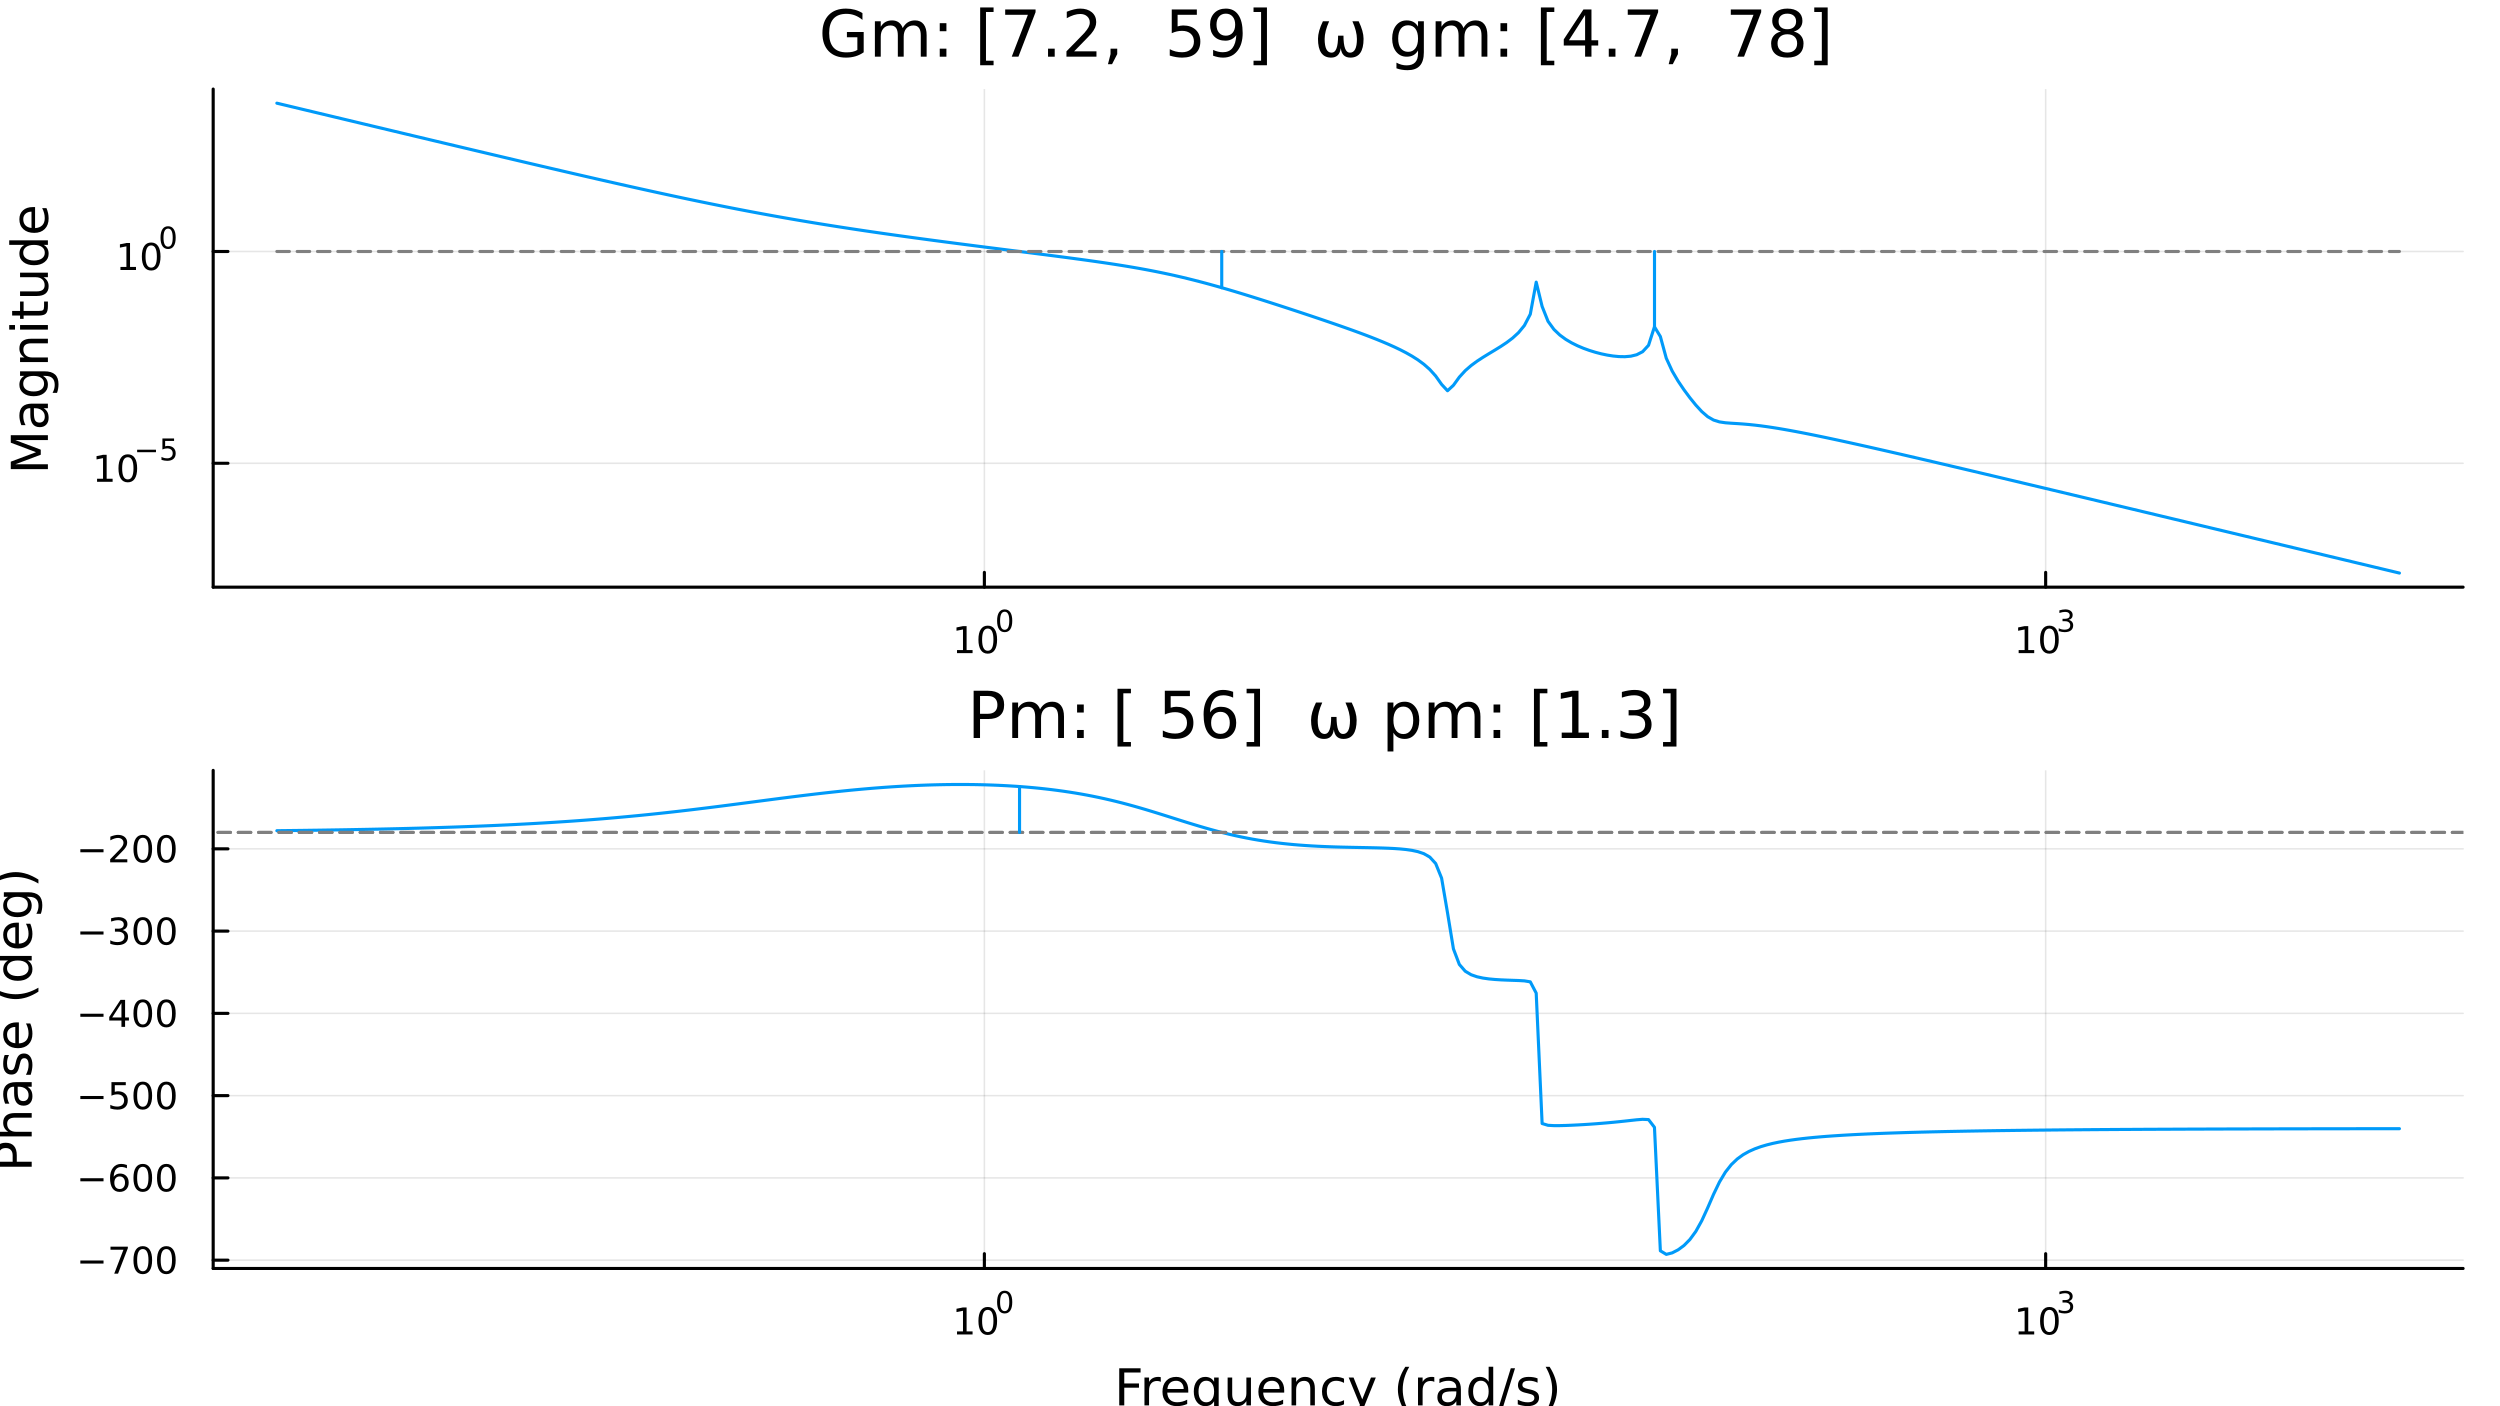 <?xml version="1.0" encoding="utf-8"?>
<svg xmlns="http://www.w3.org/2000/svg" xmlns:xlink="http://www.w3.org/1999/xlink" width="800" height="450" viewBox="0 0 3200 1800">
<rect x="0" y="0" width="3200" height="1800" fill="#333333" stroke="none"/>
<defs>
  <clipPath id="clip760">
    <rect x="0" y="0" width="3200" height="1800"/>
  </clipPath>
</defs>
<path clip-path="url(#clip760)" d="M0 1800 L3200 1800 L3200 0 L0 0  Z" fill="#ffffff" fill-rule="evenodd" fill-opacity="1"/>
<defs>
  <clipPath id="clip761">
    <rect x="640" y="0" width="2241" height="1800"/>
  </clipPath>
</defs>
<path clip-path="url(#clip760)" d="M272.872 751.562 L3152.76 751.562 L3152.76 114.022 L272.872 114.022  Z" fill="#ffffff" fill-rule="evenodd" fill-opacity="1"/>
<defs>
  <clipPath id="clip762">
    <rect x="272" y="114" width="2881" height="639"/>
  </clipPath>
</defs>
<polyline clip-path="url(#clip762)" style="stroke:#000000; stroke-linecap:round; stroke-linejoin:round; stroke-width:2; stroke-opacity:0.1; fill:none" points="1260,751.562 1260,114.022 "/>
<polyline clip-path="url(#clip762)" style="stroke:#000000; stroke-linecap:round; stroke-linejoin:round; stroke-width:2; stroke-opacity:0.1; fill:none" points="2618.44,751.562 2618.44,114.022 "/>
<polyline clip-path="url(#clip762)" style="stroke:#000000; stroke-linecap:round; stroke-linejoin:round; stroke-width:2; stroke-opacity:0.1; fill:none" points="272.872,592.984 3152.76,592.984 "/>
<polyline clip-path="url(#clip762)" style="stroke:#000000; stroke-linecap:round; stroke-linejoin:round; stroke-width:2; stroke-opacity:0.1; fill:none" points="272.872,321.883 3152.76,321.883 "/>
<polyline clip-path="url(#clip760)" style="stroke:#000000; stroke-linecap:round; stroke-linejoin:round; stroke-width:4; stroke-opacity:1; fill:none" points="272.872,751.562 3152.76,751.562 "/>
<polyline clip-path="url(#clip760)" style="stroke:#000000; stroke-linecap:round; stroke-linejoin:round; stroke-width:4; stroke-opacity:1; fill:none" points="1260,751.562 1260,732.665 "/>
<polyline clip-path="url(#clip760)" style="stroke:#000000; stroke-linecap:round; stroke-linejoin:round; stroke-width:4; stroke-opacity:1; fill:none" points="2618.44,751.562 2618.44,732.665 "/>
<path clip-path="url(#clip760)" d="M1224.98 832.087 L1232.62 832.087 L1232.62 805.722 L1224.31 807.388 L1224.31 803.129 L1232.58 801.462 L1237.25 801.462 L1237.25 832.087 L1244.89 832.087 L1244.89 836.022 L1224.98 836.022 L1224.98 832.087 Z" fill="#000000" fill-rule="nonzero" fill-opacity="1" /><path clip-path="url(#clip760)" d="M1264.34 804.541 Q1260.73 804.541 1258.9 808.106 Q1257.09 811.648 1257.09 818.777 Q1257.09 825.884 1258.9 829.448 Q1260.73 832.99 1264.34 832.99 Q1267.97 832.99 1269.78 829.448 Q1271.6 825.884 1271.6 818.777 Q1271.6 811.648 1269.78 808.106 Q1267.97 804.541 1264.34 804.541 M1264.34 800.837 Q1270.15 800.837 1273.2 805.444 Q1276.28 810.027 1276.28 818.777 Q1276.28 827.504 1273.2 832.11 Q1270.15 836.694 1264.34 836.694 Q1258.53 836.694 1255.45 832.11 Q1252.39 827.504 1252.39 818.777 Q1252.39 810.027 1255.45 805.444 Q1258.53 800.837 1264.34 800.837 Z" fill="#000000" fill-rule="nonzero" fill-opacity="1" /><path clip-path="url(#clip760)" d="M1285.99 783.033 Q1283.05 783.033 1281.57 785.93 Q1280.1 788.807 1280.1 794.6 Q1280.1 800.374 1281.57 803.271 Q1283.05 806.148 1285.99 806.148 Q1288.94 806.148 1290.41 803.271 Q1291.89 800.374 1291.89 794.6 Q1291.89 788.807 1290.41 785.93 Q1288.94 783.033 1285.99 783.033 M1285.99 780.024 Q1290.71 780.024 1293.19 783.767 Q1295.69 787.491 1295.69 794.6 Q1295.69 801.691 1293.19 805.433 Q1290.71 809.157 1285.99 809.157 Q1281.26 809.157 1278.76 805.433 Q1276.28 801.691 1276.28 794.6 Q1276.28 787.491 1278.76 783.767 Q1281.26 780.024 1285.99 780.024 Z" fill="#000000" fill-rule="nonzero" fill-opacity="1" /><path clip-path="url(#clip760)" d="M2583.88 832.087 L2591.52 832.087 L2591.52 805.722 L2583.21 807.388 L2583.21 803.129 L2591.47 801.462 L2596.15 801.462 L2596.15 832.087 L2603.79 832.087 L2603.79 836.022 L2583.88 836.022 L2583.88 832.087 Z" fill="#000000" fill-rule="nonzero" fill-opacity="1" /><path clip-path="url(#clip760)" d="M2623.23 804.541 Q2619.62 804.541 2617.79 808.106 Q2615.99 811.648 2615.99 818.777 Q2615.99 825.884 2617.79 829.448 Q2619.62 832.99 2623.23 832.99 Q2626.87 832.99 2628.67 829.448 Q2630.5 825.884 2630.5 818.777 Q2630.5 811.648 2628.67 808.106 Q2626.87 804.541 2623.23 804.541 M2623.23 800.837 Q2629.04 800.837 2632.1 805.444 Q2635.18 810.027 2635.18 818.777 Q2635.18 827.504 2632.1 832.11 Q2629.04 836.694 2623.23 836.694 Q2617.42 836.694 2614.34 832.11 Q2611.29 827.504 2611.29 818.777 Q2611.29 810.027 2614.34 805.444 Q2617.42 800.837 2623.23 800.837 Z" fill="#000000" fill-rule="nonzero" fill-opacity="1" /><path clip-path="url(#clip760)" d="M2647.87 793.472 Q2650.6 794.055 2652.12 795.898 Q2653.67 797.741 2653.67 800.449 Q2653.67 804.606 2650.81 806.882 Q2647.95 809.157 2642.68 809.157 Q2640.91 809.157 2639.03 808.8 Q2637.17 808.462 2635.18 807.766 L2635.18 804.098 Q2636.76 805.02 2638.64 805.49 Q2640.52 805.96 2642.57 805.96 Q2646.14 805.96 2648 804.55 Q2649.89 803.139 2649.89 800.449 Q2649.89 797.967 2648.14 796.575 Q2646.41 795.164 2643.3 795.164 L2640.03 795.164 L2640.03 792.042 L2643.45 792.042 Q2646.26 792.042 2647.74 790.933 Q2649.23 789.804 2649.23 787.698 Q2649.23 785.535 2647.68 784.388 Q2646.16 783.222 2643.3 783.222 Q2641.74 783.222 2639.95 783.56 Q2638.17 783.899 2636.02 784.613 L2636.02 781.228 Q2638.19 780.626 2640.07 780.325 Q2641.97 780.024 2643.64 780.024 Q2647.97 780.024 2650.49 781.999 Q2653.01 783.955 2653.01 787.303 Q2653.01 789.635 2651.67 791.252 Q2650.34 792.851 2647.87 793.472 Z" fill="#000000" fill-rule="nonzero" fill-opacity="1" /><polyline clip-path="url(#clip760)" style="stroke:#000000; stroke-linecap:round; stroke-linejoin:round; stroke-width:4; stroke-opacity:1; fill:none" points="272.872,751.562 272.872,114.022 "/>
<polyline clip-path="url(#clip760)" style="stroke:#000000; stroke-linecap:round; stroke-linejoin:round; stroke-width:4; stroke-opacity:1; fill:none" points="272.872,592.984 291.769,592.984 "/>
<polyline clip-path="url(#clip760)" style="stroke:#000000; stroke-linecap:round; stroke-linejoin:round; stroke-width:4; stroke-opacity:1; fill:none" points="272.872,321.883 291.769,321.883 "/>
<path clip-path="url(#clip760)" d="M124.243 612.777 L131.882 612.777 L131.882 586.411 L123.571 588.078 L123.571 583.819 L131.835 582.152 L136.511 582.152 L136.511 612.777 L144.15 612.777 L144.15 616.712 L124.243 616.712 L124.243 612.777 Z" fill="#000000" fill-rule="nonzero" fill-opacity="1" /><path clip-path="url(#clip760)" d="M163.594 585.231 Q159.983 585.231 158.155 588.795 Q156.349 592.337 156.349 599.467 Q156.349 606.573 158.155 610.138 Q159.983 613.68 163.594 613.68 Q167.229 613.68 169.034 610.138 Q170.863 606.573 170.863 599.467 Q170.863 592.337 169.034 588.795 Q167.229 585.231 163.594 585.231 M163.594 581.527 Q169.405 581.527 172.46 586.133 Q175.539 590.717 175.539 599.467 Q175.539 608.193 172.46 612.8 Q169.405 617.383 163.594 617.383 Q157.784 617.383 154.706 612.8 Q151.65 608.193 151.65 599.467 Q151.65 590.717 154.706 586.133 Q157.784 581.527 163.594 581.527 Z" fill="#000000" fill-rule="nonzero" fill-opacity="1" /><path clip-path="url(#clip760)" d="M175.539 575.628 L199.65 575.628 L199.65 578.826 L175.539 578.826 L175.539 575.628 Z" fill="#000000" fill-rule="nonzero" fill-opacity="1" /><path clip-path="url(#clip760)" d="M207.888 561.222 L222.803 561.222 L222.803 564.419 L211.368 564.419 L211.368 571.302 Q212.195 571.02 213.023 570.889 Q213.85 570.738 214.678 570.738 Q219.38 570.738 222.126 573.315 Q224.872 575.892 224.872 580.293 Q224.872 584.825 222.05 587.345 Q219.229 589.847 214.095 589.847 Q212.327 589.847 210.484 589.546 Q208.659 589.245 206.703 588.643 L206.703 584.825 Q208.396 585.747 210.201 586.198 Q212.007 586.65 214.019 586.65 Q217.273 586.65 219.173 584.938 Q221.072 583.227 221.072 580.293 Q221.072 577.359 219.173 575.647 Q217.273 573.936 214.019 573.936 Q212.496 573.936 210.973 574.274 Q209.468 574.613 207.888 575.327 L207.888 561.222 Z" fill="#000000" fill-rule="nonzero" fill-opacity="1" /><path clip-path="url(#clip760)" d="M154.166 341.676 L161.805 341.676 L161.805 315.31 L153.495 316.977 L153.495 312.717 L161.758 311.051 L166.434 311.051 L166.434 341.676 L174.073 341.676 L174.073 345.611 L154.166 345.611 L154.166 341.676 Z" fill="#000000" fill-rule="nonzero" fill-opacity="1" /><path clip-path="url(#clip760)" d="M193.518 314.129 Q189.906 314.129 188.078 317.694 Q186.272 321.236 186.272 328.365 Q186.272 335.472 188.078 339.037 Q189.906 342.578 193.518 342.578 Q197.152 342.578 198.957 339.037 Q200.786 335.472 200.786 328.365 Q200.786 321.236 198.957 317.694 Q197.152 314.129 193.518 314.129 M193.518 310.426 Q199.328 310.426 202.383 315.032 Q205.462 319.615 205.462 328.365 Q205.462 337.092 202.383 341.699 Q199.328 346.282 193.518 346.282 Q187.707 346.282 184.629 341.699 Q181.573 337.092 181.573 328.365 Q181.573 319.615 184.629 315.032 Q187.707 310.426 193.518 310.426 Z" fill="#000000" fill-rule="nonzero" fill-opacity="1" /><path clip-path="url(#clip760)" d="M215.167 292.622 Q212.233 292.622 210.747 295.518 Q209.28 298.396 209.28 304.189 Q209.28 309.962 210.747 312.859 Q212.233 315.736 215.167 315.736 Q218.12 315.736 219.587 312.859 Q221.072 309.962 221.072 304.189 Q221.072 298.396 219.587 295.518 Q218.12 292.622 215.167 292.622 M215.167 289.612 Q219.887 289.612 222.37 293.355 Q224.872 297.079 224.872 304.189 Q224.872 311.279 222.37 315.022 Q219.887 318.746 215.167 318.746 Q210.446 318.746 207.945 315.022 Q205.462 311.279 205.462 304.189 Q205.462 297.079 207.945 293.355 Q210.446 289.612 215.167 289.612 Z" fill="#000000" fill-rule="nonzero" fill-opacity="1" /><path clip-path="url(#clip760)" d="M13.795 600.529 L13.795 590.948 L46.133 578.822 L13.795 566.631 L13.795 557.051 L61.315 557.051 L61.315 563.321 L19.588 563.321 L52.181 575.575 L52.181 582.036 L19.588 594.29 L61.315 594.29 L61.315 600.529 L13.795 600.529 Z" fill="#000000" fill-rule="nonzero" fill-opacity="1" /><path clip-path="url(#clip760)" d="M43.396 528.342 Q43.396 535.439 45.019 538.177 Q46.642 540.914 50.557 540.914 Q53.677 540.914 55.523 538.877 Q57.337 536.808 57.337 533.275 Q57.337 528.405 53.899 525.477 Q50.43 522.517 44.701 522.517 L43.396 522.517 L43.396 528.342 M40.977 516.66 L61.315 516.66 L61.315 522.517 L55.905 522.517 Q59.151 524.522 60.711 527.514 Q62.239 530.506 62.239 534.835 Q62.239 540.309 59.183 543.556 Q56.096 546.77 50.939 546.77 Q44.924 546.77 41.868 542.76 Q38.813 538.718 38.813 530.729 L38.813 522.517 L38.24 522.517 Q34.197 522.517 32.001 525.19 Q29.773 527.832 29.773 532.638 Q29.773 535.694 30.505 538.59 Q31.238 541.487 32.702 544.16 L27.291 544.16 Q26.049 540.946 25.445 537.922 Q24.808 534.898 24.808 532.034 Q24.808 524.299 28.819 520.48 Q32.829 516.66 40.977 516.66 Z" fill="#000000" fill-rule="nonzero" fill-opacity="1" /><path clip-path="url(#clip760)" d="M43.078 481.14 Q36.712 481.14 33.211 483.782 Q29.71 486.392 29.71 491.134 Q29.71 495.845 33.211 498.486 Q36.712 501.096 43.078 501.096 Q49.412 501.096 52.913 498.486 Q56.414 495.845 56.414 491.134 Q56.414 486.392 52.913 483.782 Q49.412 481.14 43.078 481.14 M56.891 475.283 Q65.994 475.283 70.418 479.326 Q74.874 483.368 74.874 491.707 Q74.874 494.794 74.397 497.532 Q73.951 500.269 72.996 502.847 L67.299 502.847 Q68.7 500.269 69.368 497.754 Q70.037 495.24 70.037 492.63 Q70.037 486.869 67.013 484.004 Q64.021 481.14 57.942 481.14 L55.045 481.14 Q58.196 482.954 59.756 485.787 Q61.315 488.62 61.315 492.566 Q61.315 499.123 56.318 503.133 Q51.321 507.144 43.078 507.144 Q34.802 507.144 29.805 503.133 Q24.808 499.123 24.808 492.566 Q24.808 488.62 26.368 485.787 Q27.927 482.954 31.078 481.14 L25.668 481.14 L25.668 475.283 L56.891 475.283 Z" fill="#000000" fill-rule="nonzero" fill-opacity="1" /><path clip-path="url(#clip760)" d="M39.799 433.588 L61.315 433.588 L61.315 439.444 L39.99 439.444 Q34.93 439.444 32.415 441.418 Q29.901 443.391 29.901 447.338 Q29.901 452.08 32.924 454.818 Q35.948 457.555 41.168 457.555 L61.315 457.555 L61.315 463.443 L25.668 463.443 L25.668 457.555 L31.206 457.555 Q27.991 455.454 26.399 452.621 Q24.808 449.757 24.808 446.033 Q24.808 439.89 28.628 436.739 Q32.415 433.588 39.799 433.588 Z" fill="#000000" fill-rule="nonzero" fill-opacity="1" /><path clip-path="url(#clip760)" d="M25.668 421.907 L25.668 416.05 L61.315 416.05 L61.315 421.907 L25.668 421.907 M11.79 421.907 L11.79 416.05 L19.206 416.05 L19.206 421.907 L11.79 421.907 Z" fill="#000000" fill-rule="nonzero" fill-opacity="1" /><path clip-path="url(#clip760)" d="M15.546 398.004 L25.668 398.004 L25.668 385.941 L30.219 385.941 L30.219 398.004 L49.571 398.004 Q53.931 398.004 55.172 396.826 Q56.414 395.617 56.414 391.956 L56.414 385.941 L61.315 385.941 L61.315 391.956 Q61.315 398.736 58.801 401.314 Q56.255 403.892 49.571 403.892 L30.219 403.892 L30.219 408.189 L25.668 408.189 L25.668 403.892 L15.546 403.892 L15.546 398.004 Z" fill="#000000" fill-rule="nonzero" fill-opacity="1" /><path clip-path="url(#clip760)" d="M47.247 378.843 L25.668 378.843 L25.668 372.986 L47.024 372.986 Q52.085 372.986 54.632 371.013 Q57.146 369.04 57.146 365.093 Q57.146 360.351 54.122 357.613 Q51.099 354.844 45.879 354.844 L25.668 354.844 L25.668 348.988 L61.315 348.988 L61.315 354.844 L55.841 354.844 Q59.087 356.977 60.679 359.809 Q62.239 362.61 62.239 366.334 Q62.239 372.477 58.419 375.66 Q54.6 378.843 47.247 378.843 M24.808 364.106 L24.808 364.106 Z" fill="#000000" fill-rule="nonzero" fill-opacity="1" /><path clip-path="url(#clip760)" d="M31.078 313.467 L11.79 313.467 L11.79 307.611 L61.315 307.611 L61.315 313.467 L55.968 313.467 Q59.151 315.313 60.711 318.146 Q62.239 320.947 62.239 324.894 Q62.239 331.355 57.082 335.429 Q51.926 339.471 43.523 339.471 Q35.121 339.471 29.964 335.429 Q24.808 331.355 24.808 324.894 Q24.808 320.947 26.368 318.146 Q27.895 315.313 31.078 313.467 M43.523 333.424 Q49.984 333.424 53.677 330.782 Q57.337 328.108 57.337 323.461 Q57.337 318.814 53.677 316.141 Q49.984 313.467 43.523 313.467 Q37.062 313.467 33.402 316.141 Q29.71 318.814 29.71 323.461 Q29.71 328.108 33.402 330.782 Q37.062 333.424 43.523 333.424 Z" fill="#000000" fill-rule="nonzero" fill-opacity="1" /><path clip-path="url(#clip760)" d="M42.027 265.056 L44.892 265.056 L44.892 291.983 Q50.939 291.601 54.122 288.354 Q57.273 285.076 57.273 279.251 Q57.273 275.878 56.446 272.727 Q55.618 269.544 53.963 266.425 L59.501 266.425 Q60.838 269.576 61.538 272.886 Q62.239 276.196 62.239 279.602 Q62.239 288.132 57.273 293.129 Q52.308 298.094 43.842 298.094 Q35.089 298.094 29.964 293.383 Q24.808 288.641 24.808 280.62 Q24.808 273.427 29.455 269.257 Q34.07 265.056 42.027 265.056 M40.309 270.912 Q35.502 270.976 32.638 273.618 Q29.773 276.228 29.773 280.556 Q29.773 285.458 32.542 288.418 Q35.312 291.346 40.34 291.792 L40.309 270.912 Z" fill="#000000" fill-rule="nonzero" fill-opacity="1" /><path clip-path="url(#clip760)" d="M1097.42 63.948 L1097.42 47.703 L1084.05 47.703 L1084.05 40.979 L1105.52 40.979 L1105.52 66.945 Q1100.78 70.308 1095.07 72.049 Q1089.36 73.751 1082.88 73.751 Q1068.7 73.751 1060.68 65.487 Q1052.7 57.183 1052.7 42.397 Q1052.7 27.57 1060.68 19.307 Q1068.7 11.002 1082.88 11.002 Q1088.79 11.002 1094.1 12.461 Q1099.45 13.919 1103.94 16.755 L1103.94 25.464 Q1099.41 21.616 1094.3 19.671 Q1089.2 17.727 1083.57 17.727 Q1072.47 17.727 1066.88 23.925 Q1061.33 30.122 1061.33 42.397 Q1061.33 54.63 1066.88 60.828 Q1072.47 67.026 1083.57 67.026 Q1087.9 67.026 1091.3 66.297 Q1094.71 65.527 1097.42 63.948 Z" fill="#000000" fill-rule="nonzero" fill-opacity="1" /><path clip-path="url(#clip760)" d="M1155.47 35.915 Q1158.27 30.892 1162.15 28.502 Q1166.04 26.112 1171.31 26.112 Q1178.4 26.112 1182.25 31.095 Q1186.09 36.037 1186.09 45.192 L1186.09 72.576 L1178.6 72.576 L1178.6 45.435 Q1178.6 38.913 1176.29 35.753 Q1173.98 32.594 1169.24 32.594 Q1163.45 32.594 1160.09 36.442 Q1156.73 40.29 1156.73 46.934 L1156.73 72.576 L1149.23 72.576 L1149.23 45.435 Q1149.23 38.873 1146.92 35.753 Q1144.61 32.594 1139.79 32.594 Q1134.08 32.594 1130.72 36.482 Q1127.36 40.331 1127.36 46.934 L1127.36 72.576 L1119.86 72.576 L1119.86 27.206 L1127.36 27.206 L1127.36 34.254 Q1129.91 30.082 1133.47 28.097 Q1137.04 26.112 1141.94 26.112 Q1146.88 26.112 1150.33 28.624 Q1153.81 31.135 1155.47 35.915 Z" fill="#000000" fill-rule="nonzero" fill-opacity="1" /><path clip-path="url(#clip760)" d="M1202.87 62.287 L1211.41 62.287 L1211.41 72.576 L1202.87 72.576 L1202.87 62.287 M1202.87 29.677 L1211.41 29.677 L1211.41 39.966 L1202.87 39.966 L1202.87 29.677 Z" fill="#000000" fill-rule="nonzero" fill-opacity="1" /><path clip-path="url(#clip760)" d="M1254.6 9.544 L1271.77 9.544 L1271.77 15.337 L1262.05 15.337 L1262.05 77.721 L1271.77 77.721 L1271.77 83.513 L1254.6 83.513 L1254.6 9.544 Z" fill="#000000" fill-rule="nonzero" fill-opacity="1" /><path clip-path="url(#clip760)" d="M1286.64 12.096 L1325.53 12.096 L1325.53 15.58 L1303.57 72.576 L1295.02 72.576 L1315.68 18.983 L1286.64 18.983 L1286.64 12.096 Z" fill="#000000" fill-rule="nonzero" fill-opacity="1" /><path clip-path="url(#clip760)" d="M1341.49 62.287 L1350.03 62.287 L1350.03 72.576 L1341.49 72.576 L1341.49 62.287 Z" fill="#000000" fill-rule="nonzero" fill-opacity="1" /><path clip-path="url(#clip760)" d="M1374.91 65.689 L1403.47 65.689 L1403.47 72.576 L1365.06 72.576 L1365.06 65.689 Q1369.72 60.869 1377.74 52.767 Q1385.8 44.625 1387.87 42.275 Q1391.8 37.86 1393.34 34.822 Q1394.92 31.743 1394.92 28.786 Q1394.92 23.965 1391.52 20.927 Q1388.15 17.889 1382.73 17.889 Q1378.88 17.889 1374.58 19.226 Q1370.33 20.562 1365.47 23.276 L1365.47 15.013 Q1370.41 13.028 1374.71 12.015 Q1379 11.002 1382.56 11.002 Q1391.96 11.002 1397.55 15.701 Q1403.14 20.4 1403.14 28.259 Q1403.14 31.986 1401.72 35.348 Q1400.35 38.67 1396.66 43.207 Q1395.65 44.382 1390.22 50.013 Q1384.79 55.603 1374.91 65.689 Z" fill="#000000" fill-rule="nonzero" fill-opacity="1" /><path clip-path="url(#clip760)" d="M1421.49 62.287 L1430.04 62.287 L1430.04 69.254 L1423.4 82.217 L1418.17 82.217 L1421.49 69.254 L1421.49 62.287 Z" fill="#000000" fill-rule="nonzero" fill-opacity="1" /><path clip-path="url(#clip760)" d="M1499.84 12.096 L1531.96 12.096 L1531.96 18.983 L1507.33 18.983 L1507.33 33.809 Q1509.11 33.201 1510.9 32.918 Q1512.68 32.594 1514.46 32.594 Q1524.59 32.594 1530.5 38.143 Q1536.42 43.693 1536.42 53.172 Q1536.42 62.935 1530.34 68.363 Q1524.26 73.751 1513.21 73.751 Q1509.4 73.751 1505.43 73.103 Q1501.5 72.454 1497.29 71.158 L1497.29 62.935 Q1500.93 64.92 1504.82 65.892 Q1508.71 66.864 1513.04 66.864 Q1520.05 66.864 1524.14 63.178 Q1528.23 59.492 1528.23 53.172 Q1528.23 46.853 1524.14 43.166 Q1520.05 39.48 1513.04 39.48 Q1509.76 39.48 1506.48 40.209 Q1503.24 40.938 1499.84 42.478 L1499.84 12.096 Z" fill="#000000" fill-rule="nonzero" fill-opacity="1" /><path clip-path="url(#clip760)" d="M1552.78 71.32 L1552.78 63.867 Q1555.86 65.325 1559.02 66.095 Q1562.18 66.864 1565.22 66.864 Q1573.32 66.864 1577.57 61.436 Q1581.87 55.967 1582.48 44.868 Q1580.13 48.352 1576.52 50.215 Q1572.92 52.078 1568.54 52.078 Q1559.47 52.078 1554.16 46.61 Q1548.89 41.1 1548.89 31.581 Q1548.89 22.264 1554.4 16.633 Q1559.91 11.002 1569.07 11.002 Q1579.56 11.002 1585.07 19.064 Q1590.62 27.084 1590.62 42.397 Q1590.62 56.697 1583.81 65.244 Q1577.05 73.751 1565.58 73.751 Q1562.5 73.751 1559.35 73.143 Q1556.19 72.535 1552.78 71.32 M1569.07 45.678 Q1574.58 45.678 1577.78 41.911 Q1581.02 38.143 1581.02 31.581 Q1581.02 25.059 1577.78 21.292 Q1574.58 17.484 1569.07 17.484 Q1563.56 17.484 1560.32 21.292 Q1557.12 25.059 1557.12 31.581 Q1557.12 38.143 1560.32 41.911 Q1563.56 45.678 1569.07 45.678 Z" fill="#000000" fill-rule="nonzero" fill-opacity="1" /><path clip-path="url(#clip760)" d="M1621.69 9.544 L1621.69 83.513 L1604.51 83.513 L1604.51 77.721 L1614.19 77.721 L1614.19 15.337 L1604.51 15.337 L1604.51 9.544 L1621.69 9.544 Z" fill="#000000" fill-rule="nonzero" fill-opacity="1" /><path clip-path="url(#clip760)" d="M1703.84 73.751 Q1687.03 73.751 1687.03 49.688 Q1687.03 40.169 1693.31 27.206 L1701.33 27.206 Q1695.54 40.169 1695.54 49.891 Q1695.54 67.431 1704.53 67.431 Q1712.75 67.431 1712.75 45.638 L1719.64 45.638 Q1719.64 67.431 1727.86 67.431 Q1736.86 67.431 1736.86 49.891 Q1736.86 40.169 1731.06 27.206 L1739.08 27.206 Q1745.36 40.169 1745.36 49.688 Q1745.36 73.751 1728.55 73.751 Q1717.53 73.751 1716.2 61.639 Q1714.54 73.751 1703.84 73.751 Z" fill="#000000" fill-rule="nonzero" fill-opacity="1" /><path clip-path="url(#clip760)" d="M1815.08 49.364 Q1815.08 41.263 1811.72 36.806 Q1808.39 32.35 1802.36 32.35 Q1796.36 32.35 1793 36.806 Q1789.68 41.263 1789.68 49.364 Q1789.68 57.426 1793 61.882 Q1796.36 66.338 1802.36 66.338 Q1808.39 66.338 1811.72 61.882 Q1815.08 57.426 1815.08 49.364 M1822.53 66.945 Q1822.53 78.531 1817.39 84.162 Q1812.24 89.833 1801.63 89.833 Q1797.7 89.833 1794.22 89.225 Q1790.73 88.658 1787.45 87.443 L1787.45 80.192 Q1790.73 81.974 1793.93 82.825 Q1797.13 83.675 1800.46 83.675 Q1807.79 83.675 1811.43 79.827 Q1815.08 76.019 1815.08 68.282 L1815.08 64.596 Q1812.77 68.606 1809.16 70.591 Q1805.56 72.576 1800.54 72.576 Q1792.19 72.576 1787.09 66.216 Q1781.98 59.856 1781.98 49.364 Q1781.98 38.832 1787.09 32.472 Q1792.19 26.112 1800.54 26.112 Q1805.56 26.112 1809.16 28.097 Q1812.77 30.082 1815.08 34.092 L1815.08 27.206 L1822.53 27.206 L1822.53 66.945 Z" fill="#000000" fill-rule="nonzero" fill-opacity="1" /><path clip-path="url(#clip760)" d="M1873.21 35.915 Q1876 30.892 1879.89 28.502 Q1883.78 26.112 1889.05 26.112 Q1896.14 26.112 1899.99 31.095 Q1903.83 36.037 1903.83 45.192 L1903.83 72.576 L1896.34 72.576 L1896.34 45.435 Q1896.34 38.913 1894.03 35.753 Q1891.72 32.594 1886.98 32.594 Q1881.19 32.594 1877.83 36.442 Q1874.47 40.29 1874.47 46.934 L1874.47 72.576 L1866.97 72.576 L1866.97 45.435 Q1866.97 38.873 1864.66 35.753 Q1862.35 32.594 1857.53 32.594 Q1851.82 32.594 1848.46 36.482 Q1845.1 40.331 1845.1 46.934 L1845.1 72.576 L1837.6 72.576 L1837.6 27.206 L1845.1 27.206 L1845.1 34.254 Q1847.65 30.082 1851.21 28.097 Q1854.78 26.112 1859.68 26.112 Q1864.62 26.112 1868.06 28.624 Q1871.55 31.135 1873.21 35.915 Z" fill="#000000" fill-rule="nonzero" fill-opacity="1" /><path clip-path="url(#clip760)" d="M1920.6 62.287 L1929.15 62.287 L1929.15 72.576 L1920.6 72.576 L1920.6 62.287 M1920.6 29.677 L1929.15 29.677 L1929.15 39.966 L1920.6 39.966 L1920.6 29.677 Z" fill="#000000" fill-rule="nonzero" fill-opacity="1" /><path clip-path="url(#clip760)" d="M1972.33 9.544 L1989.51 9.544 L1989.51 15.337 L1979.79 15.337 L1979.79 77.721 L1989.51 77.721 L1989.51 83.513 L1972.33 83.513 L1972.33 9.544 Z" fill="#000000" fill-rule="nonzero" fill-opacity="1" /><path clip-path="url(#clip760)" d="M2028.93 19.226 L2008.27 51.511 L2028.93 51.511 L2028.93 19.226 M2026.78 12.096 L2037.07 12.096 L2037.07 51.511 L2045.7 51.511 L2045.7 58.317 L2037.07 58.317 L2037.07 72.576 L2028.93 72.576 L2028.93 58.317 L2001.62 58.317 L2001.62 50.418 L2026.78 12.096 Z" fill="#000000" fill-rule="nonzero" fill-opacity="1" /><path clip-path="url(#clip760)" d="M2059.23 62.287 L2067.77 62.287 L2067.77 72.576 L2059.23 72.576 L2059.23 62.287 Z" fill="#000000" fill-rule="nonzero" fill-opacity="1" /><path clip-path="url(#clip760)" d="M2083.53 12.096 L2122.42 12.096 L2122.42 15.58 L2100.47 72.576 L2091.92 72.576 L2112.58 18.983 L2083.53 18.983 L2083.53 12.096 Z" fill="#000000" fill-rule="nonzero" fill-opacity="1" /><path clip-path="url(#clip760)" d="M2139.23 62.287 L2147.78 62.287 L2147.78 69.254 L2141.14 82.217 L2135.91 82.217 L2139.23 69.254 L2139.23 62.287 Z" fill="#000000" fill-rule="nonzero" fill-opacity="1" /><path clip-path="url(#clip760)" d="M2215.43 12.096 L2254.32 12.096 L2254.32 15.58 L2232.36 72.576 L2223.82 72.576 L2244.47 18.983 L2215.43 18.983 L2215.43 12.096 Z" fill="#000000" fill-rule="nonzero" fill-opacity="1" /><path clip-path="url(#clip760)" d="M2287.78 43.855 Q2281.95 43.855 2278.58 46.974 Q2275.26 50.093 2275.26 55.562 Q2275.26 61.031 2278.58 64.15 Q2281.95 67.269 2287.78 67.269 Q2293.61 67.269 2296.97 64.15 Q2300.34 60.99 2300.34 55.562 Q2300.34 50.093 2296.97 46.974 Q2293.65 43.855 2287.78 43.855 M2279.6 40.371 Q2274.33 39.075 2271.37 35.47 Q2268.46 31.864 2268.46 26.679 Q2268.46 19.428 2273.6 15.215 Q2278.79 11.002 2287.78 11.002 Q2296.81 11.002 2301.96 15.215 Q2307.1 19.428 2307.1 26.679 Q2307.1 31.864 2304.14 35.47 Q2301.23 39.075 2296 40.371 Q2301.92 41.749 2305.2 45.759 Q2308.52 49.769 2308.52 55.562 Q2308.52 64.353 2303.13 69.052 Q2297.78 73.751 2287.78 73.751 Q2277.77 73.751 2272.39 69.052 Q2267.04 64.353 2267.04 55.562 Q2267.04 49.769 2270.36 45.759 Q2273.68 41.749 2279.6 40.371 M2276.6 27.449 Q2276.6 32.148 2279.51 34.781 Q2282.47 37.414 2287.78 37.414 Q2293.04 37.414 2296 34.781 Q2299 32.148 2299 27.449 Q2299 22.75 2296 20.117 Q2293.04 17.484 2287.78 17.484 Q2282.47 17.484 2279.51 20.117 Q2276.6 22.75 2276.6 27.449 Z" fill="#000000" fill-rule="nonzero" fill-opacity="1" /><path clip-path="url(#clip760)" d="M2339.43 9.544 L2339.43 83.513 L2322.25 83.513 L2322.25 77.721 L2331.93 77.721 L2331.93 15.337 L2322.25 15.337 L2322.25 9.544 L2339.43 9.544 Z" fill="#000000" fill-rule="nonzero" fill-opacity="1" /><polyline clip-path="url(#clip762)" style="stroke:#009af9; stroke-linecap:round; stroke-linejoin:round; stroke-width:4; stroke-opacity:1; fill:none" points="354.378,132.066 361.946,133.877 369.513,135.687 377.081,137.498 384.649,139.309 392.217,141.119 399.785,142.929 407.353,144.74 414.921,146.55 422.489,148.359 430.057,150.169 437.624,151.978 445.192,153.787 452.76,155.596 460.328,157.404 467.896,159.213 475.464,161.02 483.032,162.828 490.6,164.635 498.168,166.442 505.735,168.248 513.303,170.054 520.871,171.859 528.439,173.664 536.007,175.468 543.575,177.271 551.143,179.074 558.711,180.876 566.279,182.677 573.846,184.477 581.414,186.276 588.982,188.074 596.55,189.871 604.118,191.667 611.686,193.462 619.254,195.255 626.822,197.047 634.39,198.837 641.957,200.625 649.525,202.412 657.093,204.196 664.661,205.978 672.229,207.758 679.797,209.536 687.365,211.311 694.933,213.083 702.501,214.852 710.068,216.617 717.636,218.379 725.204,220.137 732.772,221.892 740.34,223.641 747.908,225.387 755.476,227.127 763.044,228.862 770.612,230.591 778.179,232.315 785.747,234.032 793.315,235.742 800.883,237.445 808.451,239.14 816.019,240.828 823.587,242.507 831.155,244.176 838.723,245.837 846.29,247.487 853.858,249.127 861.426,250.756 868.994,252.373 876.562,253.978 884.13,255.571 891.698,257.151 899.266,258.717 906.834,260.269 914.401,261.806 921.969,263.329 929.537,264.836 937.105,266.328 944.673,267.803 952.241,269.262 959.809,270.704 967.377,272.129 974.945,273.537 982.512,274.927 990.08,276.3 997.648,277.656 1005.22,278.995 1012.78,280.315 1020.35,281.619 1027.92,282.906 1035.49,284.175 1043.06,285.428 1050.62,286.665 1058.19,287.885 1065.76,289.09 1073.33,290.28 1080.9,291.454 1088.46,292.615 1096.03,293.761 1103.6,294.894 1111.17,296.015 1118.73,297.122 1126.3,298.218 1133.87,299.303 1141.44,300.377 1149.01,301.44 1156.57,302.494 1164.14,303.538 1171.71,304.574 1179.28,305.601 1186.85,306.621 1194.41,307.633 1201.98,308.639 1209.55,309.638 1217.12,310.631 1224.68,311.619 1232.25,312.602 1239.82,313.58 1247.39,314.555 1254.96,315.525 1262.52,316.493 1270.09,317.458 1277.66,318.421 1285.23,319.382 1292.8,320.343 1300.36,321.303 1307.93,322.263 1315.5,323.225 1323.07,324.189 1330.64,325.156 1338.2,326.126 1345.77,327.102 1353.34,328.085 1360.91,329.076 1368.47,330.076 1376.04,331.088 1383.61,332.114 1391.18,333.156 1398.75,334.216 1406.31,335.298 1413.88,336.405 1421.45,337.54 1429.02,338.706 1436.59,339.908 1444.15,341.15 1451.72,342.435 1459.29,343.767 1466.86,345.15 1474.43,346.588 1481.99,348.085 1489.56,349.642 1497.13,351.262 1504.7,352.947 1512.26,354.697 1519.83,356.511 1527.4,358.39 1534.97,360.331 1542.54,362.332 1550.1,364.389 1557.67,366.5 1565.24,368.66 1572.81,370.865 1580.38,373.112 1587.94,375.397 1595.51,377.714 1603.08,380.062 1610.65,382.436 1618.22,384.833 1625.78,387.251 1633.35,389.688 1640.92,392.142 1648.49,394.611 1656.05,397.094 1663.62,399.592 1671.19,402.104 1678.76,404.63 1686.33,407.173 1693.89,409.734 1701.46,412.316 1709.03,414.922 1716.6,417.555 1724.17,420.223 1731.73,422.931 1739.3,425.688 1746.87,428.503 1754.44,431.391 1762,434.368 1769.57,437.453 1777.14,440.675 1784.71,444.068 1792.28,447.682 1799.84,451.583 1807.41,455.866 1814.98,460.676 1822.55,466.237 1830.12,472.917 1837.68,481.318 1845.25,491.997 1852.82,500.154 1860.39,493.153 1867.96,482.689 1875.52,474.426 1883.09,467.85 1890.66,462.301 1898.23,457.354 1905.79,452.719 1913.36,448.17 1920.93,443.498 1928.5,438.469 1936.07,432.762 1943.63,425.853 1951.2,416.668 1958.77,402.179 1966.34,361.133 1973.91,392.224 1981.47,411.266 1989.04,421.665 1996.61,428.874 2004.18,434.403 2011.75,438.881 2019.31,442.628 2026.88,445.821 2034.45,448.561 2042.02,450.907 2049.58,452.884 2057.15,454.488 2064.72,455.691 2072.29,456.425 2079.86,456.571 2087.42,455.916 2094.99,454.061 2102.56,450.165 2110.13,441.956 2117.7,418.278 2125.26,430.763 2132.83,458.524 2140.4,474.951 2147.97,487.817 2155.54,498.998 2163.1,509.177 2170.67,518.519 2178.24,526.767 2185.81,533.32 2193.37,537.675 2200.94,540.03 2208.51,541.146 2216.08,541.733 2223.65,542.202 2231.21,542.731 2238.78,543.384 2246.35,544.173 2253.92,545.091 2261.49,546.123 2269.05,547.254 2276.62,548.469 2284.19,549.758 2291.76,551.108 2299.33,552.512 2306.89,553.962 2314.46,555.452 2322.03,556.976 2329.6,558.531 2337.16,560.111 2344.73,561.715 2352.3,563.34 2359.87,564.982 2367.44,566.641 2375,568.314 2382.57,569.999 2390.14,571.696 2397.71,573.403 2405.28,575.12 2412.84,576.845 2420.41,578.577 2427.98,580.316 2435.55,582.061 2443.11,583.812 2450.68,585.568 2458.25,587.329 2465.82,589.093 2473.39,590.862 2480.95,592.634 2488.52,594.409 2496.09,596.188 2503.66,597.969 2511.23,599.752 2518.79,601.538 2526.36,603.326 2533.93,605.115 2541.5,606.907 2549.07,608.7 2556.63,610.494 2564.2,612.29 2571.77,614.088 2579.34,615.886 2586.9,617.685 2594.47,619.486 2602.04,621.287 2609.61,623.089 2617.18,624.892 2624.74,626.696 2632.31,628.5 2639.88,630.305 2647.45,632.11 2655.02,633.916 2662.58,635.723 2670.15,637.53 2677.72,639.337 2685.29,641.145 2692.86,642.953 2700.42,644.761 2707.99,646.57 2715.56,648.379 2723.13,650.188 2730.69,651.997 2738.26,653.807 2745.83,655.617 2753.4,657.427 2760.97,659.237 2768.53,661.048 2776.1,662.858 2783.67,664.669 2791.24,666.48 2798.81,668.29 2806.37,670.101 2813.94,671.913 2821.51,673.724 2829.08,675.535 2836.65,677.346 2844.21,679.158 2851.78,680.969 2859.35,682.781 2866.92,684.593 2874.48,686.404 2882.05,688.216 2889.62,690.028 2897.19,691.84 2904.76,693.652 2912.32,695.464 2919.89,697.275 2927.46,699.087 2935.03,700.899 2942.6,702.712 2950.16,704.524 2957.73,706.336 2965.3,708.148 2972.87,709.96 2980.44,711.772 2988,713.584 2995.57,715.396 3003.14,717.209 3010.71,719.021 3018.27,720.833 3025.84,722.645 3033.41,724.457 3040.98,726.27 3048.55,728.082 3056.11,729.894 3063.68,731.707 3071.25,733.519 "/>
<polyline clip-path="url(#clip762)" style="stroke:#808080; stroke-linecap:round; stroke-linejoin:round; stroke-width:4; stroke-opacity:1; fill:none" stroke-dasharray="16, 10" points="354.378,321.883 3071.25,321.883 "/>
<polyline clip-path="url(#clip762)" style="stroke:#009af9; stroke-linecap:round; stroke-linejoin:round; stroke-width:4; stroke-opacity:1; fill:none" points="1563.82,321.883 1563.82,368.25 "/>
<polyline clip-path="url(#clip762)" style="stroke:#009af9; stroke-linecap:round; stroke-linejoin:round; stroke-width:4; stroke-opacity:1; fill:none" points="2117.77,321.883 2117.77,417.785 "/>
<path clip-path="url(#clip760)" d="M272.872 1623.64 L3152.76 1623.64 L3152.76 986.101 L272.872 986.101  Z" fill="#ffffff" fill-rule="evenodd" fill-opacity="1"/>
<defs>
  <clipPath id="clip763">
    <rect x="272" y="986" width="2881" height="639"/>
  </clipPath>
</defs>
<polyline clip-path="url(#clip763)" style="stroke:#000000; stroke-linecap:round; stroke-linejoin:round; stroke-width:2; stroke-opacity:0.1; fill:none" points="1260,1623.64 1260,986.101 "/>
<polyline clip-path="url(#clip763)" style="stroke:#000000; stroke-linecap:round; stroke-linejoin:round; stroke-width:2; stroke-opacity:0.1; fill:none" points="2618.44,1623.64 2618.44,986.101 "/>
<polyline clip-path="url(#clip763)" style="stroke:#000000; stroke-linecap:round; stroke-linejoin:round; stroke-width:2; stroke-opacity:0.1; fill:none" points="272.872,1612.98 3152.76,1612.98 "/>
<polyline clip-path="url(#clip763)" style="stroke:#000000; stroke-linecap:round; stroke-linejoin:round; stroke-width:2; stroke-opacity:0.1; fill:none" points="272.872,1507.69 3152.76,1507.69 "/>
<polyline clip-path="url(#clip763)" style="stroke:#000000; stroke-linecap:round; stroke-linejoin:round; stroke-width:2; stroke-opacity:0.1; fill:none" points="272.872,1402.4 3152.76,1402.4 "/>
<polyline clip-path="url(#clip763)" style="stroke:#000000; stroke-linecap:round; stroke-linejoin:round; stroke-width:2; stroke-opacity:0.1; fill:none" points="272.872,1297.11 3152.76,1297.11 "/>
<polyline clip-path="url(#clip763)" style="stroke:#000000; stroke-linecap:round; stroke-linejoin:round; stroke-width:2; stroke-opacity:0.1; fill:none" points="272.872,1191.82 3152.76,1191.82 "/>
<polyline clip-path="url(#clip763)" style="stroke:#000000; stroke-linecap:round; stroke-linejoin:round; stroke-width:2; stroke-opacity:0.1; fill:none" points="272.872,1086.53 3152.76,1086.53 "/>
<polyline clip-path="url(#clip760)" style="stroke:#000000; stroke-linecap:round; stroke-linejoin:round; stroke-width:4; stroke-opacity:1; fill:none" points="272.872,1623.64 3152.76,1623.64 "/>
<polyline clip-path="url(#clip760)" style="stroke:#000000; stroke-linecap:round; stroke-linejoin:round; stroke-width:4; stroke-opacity:1; fill:none" points="1260,1623.64 1260,1604.74 "/>
<polyline clip-path="url(#clip760)" style="stroke:#000000; stroke-linecap:round; stroke-linejoin:round; stroke-width:4; stroke-opacity:1; fill:none" points="2618.44,1623.64 2618.44,1604.74 "/>
<path clip-path="url(#clip760)" d="M1224.98 1704.17 L1232.62 1704.17 L1232.62 1677.8 L1224.31 1679.47 L1224.31 1675.21 L1232.58 1673.54 L1237.25 1673.54 L1237.25 1704.17 L1244.89 1704.17 L1244.89 1708.1 L1224.98 1708.1 L1224.98 1704.17 Z" fill="#000000" fill-rule="nonzero" fill-opacity="1" /><path clip-path="url(#clip760)" d="M1264.34 1676.62 Q1260.73 1676.62 1258.9 1680.18 Q1257.09 1683.73 1257.09 1690.86 Q1257.09 1697.96 1258.9 1701.53 Q1260.73 1705.07 1264.34 1705.07 Q1267.97 1705.07 1269.78 1701.53 Q1271.6 1697.96 1271.6 1690.86 Q1271.6 1683.73 1269.78 1680.18 Q1267.97 1676.62 1264.34 1676.62 M1264.34 1672.92 Q1270.15 1672.92 1273.2 1677.52 Q1276.28 1682.11 1276.28 1690.86 Q1276.28 1699.58 1273.2 1704.19 Q1270.15 1708.77 1264.34 1708.77 Q1258.53 1708.77 1255.45 1704.19 Q1252.39 1699.58 1252.39 1690.86 Q1252.39 1682.11 1255.45 1677.52 Q1258.53 1672.92 1264.34 1672.92 Z" fill="#000000" fill-rule="nonzero" fill-opacity="1" /><path clip-path="url(#clip760)" d="M1285.99 1655.11 Q1283.05 1655.11 1281.57 1658.01 Q1280.1 1660.89 1280.1 1666.68 Q1280.1 1672.45 1281.57 1675.35 Q1283.05 1678.23 1285.99 1678.23 Q1288.94 1678.23 1290.41 1675.35 Q1291.89 1672.45 1291.89 1666.68 Q1291.89 1660.89 1290.41 1658.01 Q1288.94 1655.11 1285.99 1655.11 M1285.99 1652.1 Q1290.71 1652.1 1293.19 1655.85 Q1295.69 1659.57 1295.69 1666.68 Q1295.69 1673.77 1293.19 1677.51 Q1290.71 1681.24 1285.99 1681.24 Q1281.26 1681.24 1278.76 1677.51 Q1276.28 1673.77 1276.28 1666.68 Q1276.28 1659.57 1278.76 1655.85 Q1281.26 1652.1 1285.99 1652.1 Z" fill="#000000" fill-rule="nonzero" fill-opacity="1" /><path clip-path="url(#clip760)" d="M2583.88 1704.17 L2591.52 1704.17 L2591.52 1677.8 L2583.21 1679.47 L2583.21 1675.21 L2591.47 1673.54 L2596.15 1673.54 L2596.15 1704.17 L2603.79 1704.17 L2603.79 1708.1 L2583.88 1708.1 L2583.88 1704.17 Z" fill="#000000" fill-rule="nonzero" fill-opacity="1" /><path clip-path="url(#clip760)" d="M2623.23 1676.62 Q2619.62 1676.62 2617.79 1680.18 Q2615.99 1683.73 2615.99 1690.86 Q2615.99 1697.96 2617.79 1701.53 Q2619.62 1705.07 2623.23 1705.07 Q2626.87 1705.07 2628.67 1701.53 Q2630.5 1697.96 2630.5 1690.86 Q2630.5 1683.73 2628.67 1680.18 Q2626.87 1676.62 2623.23 1676.62 M2623.23 1672.92 Q2629.04 1672.92 2632.1 1677.52 Q2635.18 1682.11 2635.18 1690.86 Q2635.18 1699.58 2632.1 1704.19 Q2629.04 1708.77 2623.23 1708.77 Q2617.42 1708.77 2614.34 1704.19 Q2611.29 1699.58 2611.29 1690.86 Q2611.29 1682.11 2614.34 1677.52 Q2617.42 1672.92 2623.23 1672.92 Z" fill="#000000" fill-rule="nonzero" fill-opacity="1" /><path clip-path="url(#clip760)" d="M2647.87 1665.55 Q2650.6 1666.13 2652.12 1667.98 Q2653.67 1669.82 2653.67 1672.53 Q2653.67 1676.68 2650.81 1678.96 Q2647.95 1681.24 2642.68 1681.24 Q2640.91 1681.24 2639.03 1680.88 Q2637.17 1680.54 2635.18 1679.84 L2635.18 1676.18 Q2636.76 1677.1 2638.64 1677.57 Q2640.52 1678.04 2642.57 1678.04 Q2646.14 1678.04 2648 1676.63 Q2649.89 1675.22 2649.89 1672.53 Q2649.89 1670.05 2648.14 1668.65 Q2646.41 1667.24 2643.3 1667.24 L2640.03 1667.24 L2640.03 1664.12 L2643.45 1664.12 Q2646.26 1664.12 2647.74 1663.01 Q2649.23 1661.88 2649.23 1659.78 Q2649.23 1657.61 2647.68 1656.47 Q2646.16 1655.3 2643.3 1655.3 Q2641.74 1655.3 2639.95 1655.64 Q2638.17 1655.98 2636.02 1656.69 L2636.02 1653.31 Q2638.19 1652.7 2640.07 1652.4 Q2641.97 1652.1 2643.64 1652.1 Q2647.97 1652.1 2650.49 1654.08 Q2653.01 1656.03 2653.01 1659.38 Q2653.01 1661.71 2651.67 1663.33 Q2650.34 1664.93 2647.87 1665.55 Z" fill="#000000" fill-rule="nonzero" fill-opacity="1" /><path clip-path="url(#clip760)" d="M1432.63 1751.41 L1459.94 1751.41 L1459.94 1756.82 L1439.06 1756.82 L1439.06 1770.83 L1457.9 1770.83 L1457.9 1776.24 L1439.06 1776.24 L1439.06 1798.93 L1432.63 1798.93 L1432.63 1751.41 Z" fill="#000000" fill-rule="nonzero" fill-opacity="1" /><path clip-path="url(#clip760)" d="M1485.78 1768.76 Q1484.79 1768.18 1483.62 1767.93 Q1482.47 1767.64 1481.07 1767.64 Q1476.1 1767.64 1473.43 1770.89 Q1470.79 1774.1 1470.79 1780.15 L1470.79 1798.93 L1464.9 1798.93 L1464.9 1763.28 L1470.79 1763.28 L1470.79 1768.82 Q1472.64 1765.57 1475.6 1764.01 Q1478.56 1762.42 1482.79 1762.42 Q1483.39 1762.42 1484.13 1762.52 Q1484.86 1762.58 1485.75 1762.74 L1485.78 1768.76 Z" fill="#000000" fill-rule="nonzero" fill-opacity="1" /><path clip-path="url(#clip760)" d="M1520.98 1779.64 L1520.98 1782.51 L1494.06 1782.51 Q1494.44 1788.55 1497.68 1791.74 Q1500.96 1794.89 1506.79 1794.89 Q1510.16 1794.89 1513.31 1794.06 Q1516.5 1793.23 1519.61 1791.58 L1519.61 1797.12 Q1516.46 1798.45 1513.15 1799.15 Q1509.84 1799.85 1506.44 1799.85 Q1497.91 1799.85 1492.91 1794.89 Q1487.95 1789.92 1487.95 1781.46 Q1487.95 1772.7 1492.66 1767.58 Q1497.4 1762.42 1505.42 1762.42 Q1512.61 1762.42 1516.78 1767.07 Q1520.98 1771.68 1520.98 1779.64 M1515.13 1777.92 Q1515.06 1773.12 1512.42 1770.25 Q1509.81 1767.39 1505.48 1767.39 Q1500.58 1767.39 1497.62 1770.16 Q1494.69 1772.93 1494.25 1777.95 L1515.13 1777.92 Z" fill="#000000" fill-rule="nonzero" fill-opacity="1" /><path clip-path="url(#clip760)" d="M1534.1 1781.14 Q1534.1 1787.6 1536.74 1791.29 Q1539.41 1794.95 1544.06 1794.95 Q1548.71 1794.95 1551.38 1791.29 Q1554.05 1787.6 1554.05 1781.14 Q1554.05 1774.68 1551.38 1771.02 Q1548.71 1767.32 1544.06 1767.32 Q1539.41 1767.32 1536.74 1771.02 Q1534.1 1774.68 1534.1 1781.14 M1554.05 1793.58 Q1552.21 1796.77 1549.37 1798.32 Q1546.57 1799.85 1542.63 1799.85 Q1536.17 1799.85 1532.09 1794.7 Q1528.05 1789.54 1528.05 1781.14 Q1528.05 1772.73 1532.09 1767.58 Q1536.17 1762.42 1542.63 1762.42 Q1546.57 1762.42 1549.37 1763.98 Q1552.21 1765.51 1554.05 1768.69 L1554.05 1763.28 L1559.91 1763.28 L1559.91 1812.49 L1554.05 1812.49 L1554.05 1793.58 Z" fill="#000000" fill-rule="nonzero" fill-opacity="1" /><path clip-path="url(#clip760)" d="M1571.37 1784.86 L1571.37 1763.28 L1577.22 1763.28 L1577.22 1784.64 Q1577.22 1789.7 1579.2 1792.25 Q1581.17 1794.76 1585.12 1794.76 Q1589.86 1794.76 1592.6 1791.74 Q1595.37 1788.71 1595.37 1783.49 L1595.37 1763.28 L1601.22 1763.28 L1601.22 1798.93 L1595.37 1798.93 L1595.37 1793.46 Q1593.23 1796.7 1590.4 1798.29 Q1587.6 1799.85 1583.88 1799.85 Q1577.73 1799.85 1574.55 1796.03 Q1571.37 1792.21 1571.37 1784.86 M1586.1 1762.42 L1586.1 1762.42 Z" fill="#000000" fill-rule="nonzero" fill-opacity="1" /><path clip-path="url(#clip760)" d="M1643.78 1779.64 L1643.78 1782.51 L1616.85 1782.51 Q1617.23 1788.55 1620.48 1791.74 Q1623.76 1794.89 1629.58 1794.89 Q1632.96 1794.89 1636.11 1794.06 Q1639.29 1793.23 1642.41 1791.58 L1642.41 1797.12 Q1639.26 1798.45 1635.95 1799.15 Q1632.64 1799.85 1629.23 1799.85 Q1620.7 1799.85 1615.7 1794.89 Q1610.74 1789.92 1610.74 1781.46 Q1610.74 1772.7 1615.45 1767.58 Q1620.19 1762.42 1628.21 1762.42 Q1635.41 1762.42 1639.58 1767.07 Q1643.78 1771.68 1643.78 1779.64 M1637.92 1777.92 Q1637.86 1773.12 1635.22 1770.25 Q1632.61 1767.39 1628.28 1767.39 Q1623.38 1767.39 1620.42 1770.16 Q1617.49 1772.93 1617.04 1777.95 L1637.92 1777.92 Z" fill="#000000" fill-rule="nonzero" fill-opacity="1" /><path clip-path="url(#clip760)" d="M1683.02 1777.41 L1683.02 1798.93 L1677.17 1798.93 L1677.17 1777.6 Q1677.17 1772.54 1675.19 1770.03 Q1673.22 1767.51 1669.27 1767.51 Q1664.53 1767.51 1661.79 1770.54 Q1659.06 1773.56 1659.06 1778.78 L1659.06 1798.93 L1653.17 1798.93 L1653.17 1763.28 L1659.06 1763.28 L1659.06 1768.82 Q1661.16 1765.61 1663.99 1764.01 Q1666.85 1762.42 1670.58 1762.42 Q1676.72 1762.42 1679.87 1766.24 Q1683.02 1770.03 1683.02 1777.41 Z" fill="#000000" fill-rule="nonzero" fill-opacity="1" /><path clip-path="url(#clip760)" d="M1720.36 1764.65 L1720.36 1770.12 Q1717.87 1768.76 1715.36 1768.09 Q1712.88 1767.39 1710.33 1767.39 Q1704.63 1767.39 1701.48 1771.02 Q1698.33 1774.61 1698.33 1781.14 Q1698.33 1787.66 1701.48 1791.29 Q1704.63 1794.89 1710.33 1794.89 Q1712.88 1794.89 1715.36 1794.22 Q1717.87 1793.52 1720.36 1792.15 L1720.36 1797.56 Q1717.91 1798.71 1715.26 1799.28 Q1712.65 1799.85 1709.69 1799.85 Q1701.64 1799.85 1696.9 1794.79 Q1692.16 1789.73 1692.16 1781.14 Q1692.16 1772.42 1696.93 1767.42 Q1701.74 1762.42 1710.08 1762.42 Q1712.78 1762.42 1715.36 1763 Q1717.94 1763.54 1720.36 1764.65 Z" fill="#000000" fill-rule="nonzero" fill-opacity="1" /><path clip-path="url(#clip760)" d="M1745.37 1802.24 Q1742.89 1808.61 1740.54 1810.55 Q1738.18 1812.49 1734.23 1812.49 L1729.56 1812.49 L1729.56 1807.59 L1732.99 1807.59 Q1735.41 1807.59 1736.75 1806.44 Q1738.09 1805.3 1739.71 1801.03 L1740.76 1798.36 L1726.34 1763.28 L1732.55 1763.28 L1743.69 1791.16 L1754.83 1763.28 L1761.03 1763.28 L1745.37 1802.24 Z" fill="#000000" fill-rule="nonzero" fill-opacity="1" /><path clip-path="url(#clip760)" d="M1803.91 1749.47 Q1799.64 1756.79 1797.57 1763.95 Q1795.5 1771.11 1795.5 1778.46 Q1795.5 1785.82 1797.57 1793.04 Q1799.67 1800.23 1803.91 1807.52 L1798.81 1807.52 Q1794.04 1800.04 1791.65 1792.82 Q1789.3 1785.59 1789.3 1778.46 Q1789.3 1771.37 1791.65 1764.17 Q1794.01 1756.98 1798.81 1749.47 L1803.91 1749.47 Z" fill="#000000" fill-rule="nonzero" fill-opacity="1" /><path clip-path="url(#clip760)" d="M1835.93 1768.76 Q1834.94 1768.18 1833.76 1767.93 Q1832.62 1767.64 1831.22 1767.64 Q1826.25 1767.64 1823.58 1770.89 Q1820.94 1774.1 1820.94 1780.15 L1820.94 1798.93 L1815.05 1798.93 L1815.05 1763.28 L1820.94 1763.28 L1820.94 1768.82 Q1822.78 1765.57 1825.74 1764.01 Q1828.7 1762.42 1832.93 1762.42 Q1833.54 1762.42 1834.27 1762.52 Q1835 1762.58 1835.89 1762.74 L1835.93 1768.76 Z" fill="#000000" fill-rule="nonzero" fill-opacity="1" /><path clip-path="url(#clip760)" d="M1858.27 1781.01 Q1851.17 1781.01 1848.44 1782.63 Q1845.7 1784.26 1845.7 1788.17 Q1845.7 1791.29 1847.73 1793.14 Q1849.8 1794.95 1853.34 1794.95 Q1858.21 1794.95 1861.13 1791.51 Q1864.09 1788.04 1864.09 1782.32 L1864.09 1781.01 L1858.27 1781.01 M1869.95 1778.59 L1869.95 1798.93 L1864.09 1798.93 L1864.09 1793.52 Q1862.09 1796.77 1859.1 1798.32 Q1856.11 1799.85 1851.78 1799.85 Q1846.3 1799.85 1843.06 1796.8 Q1839.84 1793.71 1839.84 1788.55 Q1839.84 1782.54 1843.85 1779.48 Q1847.89 1776.43 1855.88 1776.43 L1864.09 1776.43 L1864.09 1775.85 Q1864.09 1771.81 1861.42 1769.62 Q1858.78 1767.39 1853.97 1767.39 Q1850.92 1767.39 1848.02 1768.12 Q1845.12 1768.85 1842.45 1770.32 L1842.45 1764.9 Q1845.67 1763.66 1848.69 1763.06 Q1851.71 1762.42 1854.58 1762.42 Q1862.31 1762.42 1866.13 1766.43 Q1869.95 1770.44 1869.95 1778.59 Z" fill="#000000" fill-rule="nonzero" fill-opacity="1" /><path clip-path="url(#clip760)" d="M1905.47 1768.69 L1905.47 1749.4 L1911.33 1749.4 L1911.33 1798.93 L1905.47 1798.93 L1905.47 1793.58 Q1903.63 1796.77 1900.79 1798.32 Q1897.99 1799.85 1894.05 1799.85 Q1887.58 1799.85 1883.51 1794.7 Q1879.47 1789.54 1879.47 1781.14 Q1879.47 1772.73 1883.51 1767.58 Q1887.58 1762.42 1894.05 1762.42 Q1897.99 1762.42 1900.79 1763.98 Q1903.63 1765.51 1905.47 1768.69 M1885.52 1781.14 Q1885.52 1787.6 1888.16 1791.29 Q1890.83 1794.95 1895.48 1794.95 Q1900.12 1794.95 1902.8 1791.29 Q1905.47 1787.6 1905.47 1781.14 Q1905.47 1774.68 1902.8 1771.02 Q1900.12 1767.32 1895.48 1767.32 Q1890.83 1767.32 1888.16 1771.02 Q1885.52 1774.68 1885.52 1781.14 Z" fill="#000000" fill-rule="nonzero" fill-opacity="1" /><path clip-path="url(#clip760)" d="M1933.8 1751.41 L1939.21 1751.41 L1922.66 1804.98 L1917.25 1804.98 L1933.8 1751.41 Z" fill="#000000" fill-rule="nonzero" fill-opacity="1" /><path clip-path="url(#clip760)" d="M1968.08 1764.33 L1968.08 1769.87 Q1965.6 1768.6 1962.92 1767.96 Q1960.25 1767.32 1957.38 1767.32 Q1953.02 1767.32 1950.83 1768.66 Q1948.66 1770 1948.66 1772.67 Q1948.66 1774.71 1950.22 1775.89 Q1951.78 1777.03 1956.49 1778.08 L1958.5 1778.53 Q1964.74 1779.86 1967.35 1782.32 Q1969.99 1784.73 1969.99 1789.09 Q1969.99 1794.06 1966.04 1796.96 Q1962.13 1799.85 1955.25 1799.85 Q1952.39 1799.85 1949.27 1799.28 Q1946.18 1798.74 1942.74 1797.62 L1942.74 1791.58 Q1945.99 1793.26 1949.14 1794.12 Q1952.29 1794.95 1955.38 1794.95 Q1959.52 1794.95 1961.74 1793.55 Q1963.97 1792.12 1963.97 1789.54 Q1963.97 1787.15 1962.35 1785.88 Q1960.76 1784.61 1955.32 1783.43 L1953.28 1782.95 Q1947.84 1781.81 1945.42 1779.45 Q1943 1777.06 1943 1772.93 Q1943 1767.9 1946.56 1765.16 Q1950.13 1762.42 1956.68 1762.42 Q1959.93 1762.42 1962.8 1762.9 Q1965.66 1763.38 1968.08 1764.33 Z" fill="#000000" fill-rule="nonzero" fill-opacity="1" /><path clip-path="url(#clip760)" d="M1978.39 1749.47 L1983.48 1749.47 Q1988.26 1756.98 1990.61 1764.17 Q1993 1771.37 1993 1778.46 Q1993 1785.59 1990.61 1792.82 Q1988.26 1800.04 1983.48 1807.52 L1978.39 1807.52 Q1982.62 1800.23 1984.69 1793.04 Q1986.79 1785.82 1986.79 1778.46 Q1986.79 1771.11 1984.69 1763.95 Q1982.62 1756.79 1978.39 1749.47 Z" fill="#000000" fill-rule="nonzero" fill-opacity="1" /><polyline clip-path="url(#clip760)" style="stroke:#000000; stroke-linecap:round; stroke-linejoin:round; stroke-width:4; stroke-opacity:1; fill:none" points="272.872,1623.64 272.872,986.101 "/>
<polyline clip-path="url(#clip760)" style="stroke:#000000; stroke-linecap:round; stroke-linejoin:round; stroke-width:4; stroke-opacity:1; fill:none" points="272.872,1612.98 291.769,1612.98 "/>
<polyline clip-path="url(#clip760)" style="stroke:#000000; stroke-linecap:round; stroke-linejoin:round; stroke-width:4; stroke-opacity:1; fill:none" points="272.872,1507.69 291.769,1507.69 "/>
<polyline clip-path="url(#clip760)" style="stroke:#000000; stroke-linecap:round; stroke-linejoin:round; stroke-width:4; stroke-opacity:1; fill:none" points="272.872,1402.4 291.769,1402.4 "/>
<polyline clip-path="url(#clip760)" style="stroke:#000000; stroke-linecap:round; stroke-linejoin:round; stroke-width:4; stroke-opacity:1; fill:none" points="272.872,1297.11 291.769,1297.11 "/>
<polyline clip-path="url(#clip760)" style="stroke:#000000; stroke-linecap:round; stroke-linejoin:round; stroke-width:4; stroke-opacity:1; fill:none" points="272.872,1191.82 291.769,1191.82 "/>
<polyline clip-path="url(#clip760)" style="stroke:#000000; stroke-linecap:round; stroke-linejoin:round; stroke-width:4; stroke-opacity:1; fill:none" points="272.872,1086.53 291.769,1086.53 "/>
<path clip-path="url(#clip760)" d="M102.835 1613.43 L132.511 1613.43 L132.511 1617.37 L102.835 1617.37 L102.835 1613.43 Z" fill="#000000" fill-rule="nonzero" fill-opacity="1" /><path clip-path="url(#clip760)" d="M141.423 1595.7 L163.645 1595.7 L163.645 1597.69 L151.099 1630.26 L146.215 1630.26 L158.02 1599.64 L141.423 1599.64 L141.423 1595.7 Z" fill="#000000" fill-rule="nonzero" fill-opacity="1" /><path clip-path="url(#clip760)" d="M182.765 1598.78 Q179.154 1598.78 177.325 1602.35 Q175.52 1605.89 175.52 1613.02 Q175.52 1620.12 177.325 1623.69 Q179.154 1627.23 182.765 1627.23 Q186.4 1627.23 188.205 1623.69 Q190.034 1620.12 190.034 1613.02 Q190.034 1605.89 188.205 1602.35 Q186.4 1598.78 182.765 1598.78 M182.765 1595.08 Q188.575 1595.08 191.631 1599.68 Q194.71 1604.27 194.71 1613.02 Q194.71 1621.74 191.631 1626.35 Q188.575 1630.93 182.765 1630.93 Q176.955 1630.93 173.876 1626.35 Q170.821 1621.74 170.821 1613.02 Q170.821 1604.27 173.876 1599.68 Q176.955 1595.08 182.765 1595.08 Z" fill="#000000" fill-rule="nonzero" fill-opacity="1" /><path clip-path="url(#clip760)" d="M212.927 1598.78 Q209.316 1598.78 207.487 1602.35 Q205.682 1605.89 205.682 1613.02 Q205.682 1620.12 207.487 1623.69 Q209.316 1627.23 212.927 1627.23 Q216.561 1627.23 218.367 1623.69 Q220.196 1620.12 220.196 1613.02 Q220.196 1605.89 218.367 1602.35 Q216.561 1598.78 212.927 1598.78 M212.927 1595.08 Q218.737 1595.08 221.793 1599.68 Q224.872 1604.27 224.872 1613.02 Q224.872 1621.74 221.793 1626.35 Q218.737 1630.93 212.927 1630.93 Q207.117 1630.93 204.038 1626.35 Q200.983 1621.74 200.983 1613.02 Q200.983 1604.27 204.038 1599.68 Q207.117 1595.08 212.927 1595.08 Z" fill="#000000" fill-rule="nonzero" fill-opacity="1" /><path clip-path="url(#clip760)" d="M102.835 1508.14 L132.511 1508.14 L132.511 1512.08 L102.835 1512.08 L102.835 1508.14 Z" fill="#000000" fill-rule="nonzero" fill-opacity="1" /><path clip-path="url(#clip760)" d="M153.182 1505.83 Q150.034 1505.83 148.182 1507.98 Q146.353 1510.14 146.353 1513.89 Q146.353 1517.61 148.182 1519.79 Q150.034 1521.94 153.182 1521.94 Q156.33 1521.94 158.159 1519.79 Q160.011 1517.61 160.011 1513.89 Q160.011 1510.14 158.159 1507.98 Q156.33 1505.83 153.182 1505.83 M162.464 1491.18 L162.464 1495.44 Q160.705 1494.6 158.9 1494.16 Q157.117 1493.72 155.358 1493.72 Q150.728 1493.72 148.275 1496.85 Q145.844 1499.97 145.497 1506.29 Q146.863 1504.28 148.923 1503.21 Q150.983 1502.13 153.46 1502.13 Q158.668 1502.13 161.677 1505.3 Q164.71 1508.45 164.71 1513.89 Q164.71 1519.21 161.562 1522.43 Q158.414 1525.64 153.182 1525.64 Q147.187 1525.64 144.015 1521.06 Q140.844 1516.46 140.844 1507.73 Q140.844 1499.53 144.733 1494.67 Q148.622 1489.79 155.173 1489.79 Q156.932 1489.79 158.714 1490.14 Q160.52 1490.48 162.464 1491.18 Z" fill="#000000" fill-rule="nonzero" fill-opacity="1" /><path clip-path="url(#clip760)" d="M182.765 1493.49 Q179.154 1493.49 177.325 1497.06 Q175.52 1500.6 175.52 1507.73 Q175.52 1514.83 177.325 1518.4 Q179.154 1521.94 182.765 1521.94 Q186.4 1521.94 188.205 1518.4 Q190.034 1514.83 190.034 1507.73 Q190.034 1500.6 188.205 1497.06 Q186.4 1493.49 182.765 1493.49 M182.765 1489.79 Q188.575 1489.79 191.631 1494.39 Q194.71 1498.98 194.71 1507.73 Q194.71 1516.46 191.631 1521.06 Q188.575 1525.64 182.765 1525.64 Q176.955 1525.64 173.876 1521.06 Q170.821 1516.46 170.821 1507.73 Q170.821 1498.98 173.876 1494.39 Q176.955 1489.79 182.765 1489.79 Z" fill="#000000" fill-rule="nonzero" fill-opacity="1" /><path clip-path="url(#clip760)" d="M212.927 1493.49 Q209.316 1493.49 207.487 1497.06 Q205.682 1500.6 205.682 1507.73 Q205.682 1514.83 207.487 1518.4 Q209.316 1521.94 212.927 1521.94 Q216.561 1521.94 218.367 1518.4 Q220.196 1514.83 220.196 1507.73 Q220.196 1500.6 218.367 1497.06 Q216.561 1493.49 212.927 1493.49 M212.927 1489.79 Q218.737 1489.79 221.793 1494.39 Q224.872 1498.98 224.872 1507.73 Q224.872 1516.46 221.793 1521.06 Q218.737 1525.64 212.927 1525.64 Q207.117 1525.64 204.038 1521.06 Q200.983 1516.46 200.983 1507.73 Q200.983 1498.98 204.038 1494.39 Q207.117 1489.79 212.927 1489.79 Z" fill="#000000" fill-rule="nonzero" fill-opacity="1" /><path clip-path="url(#clip760)" d="M102.835 1402.86 L132.511 1402.86 L132.511 1406.79 L102.835 1406.79 L102.835 1402.86 Z" fill="#000000" fill-rule="nonzero" fill-opacity="1" /><path clip-path="url(#clip760)" d="M142.65 1385.12 L161.006 1385.12 L161.006 1389.06 L146.932 1389.06 L146.932 1397.53 Q147.951 1397.18 148.969 1397.02 Q149.988 1396.84 151.006 1396.84 Q156.793 1396.84 160.173 1400.01 Q163.552 1403.18 163.552 1408.6 Q163.552 1414.17 160.08 1417.28 Q156.608 1420.36 150.289 1420.36 Q148.113 1420.36 145.844 1419.98 Q143.599 1419.61 141.191 1418.87 L141.191 1414.17 Q143.275 1415.31 145.497 1415.86 Q147.719 1416.42 150.196 1416.42 Q154.201 1416.42 156.539 1414.31 Q158.877 1412.21 158.877 1408.6 Q158.877 1404.98 156.539 1402.88 Q154.201 1400.77 150.196 1400.77 Q148.321 1400.77 146.446 1401.19 Q144.594 1401.61 142.65 1402.48 L142.65 1385.12 Z" fill="#000000" fill-rule="nonzero" fill-opacity="1" /><path clip-path="url(#clip760)" d="M182.765 1388.2 Q179.154 1388.2 177.325 1391.77 Q175.52 1395.31 175.52 1402.44 Q175.52 1409.54 177.325 1413.11 Q179.154 1416.65 182.765 1416.65 Q186.4 1416.65 188.205 1413.11 Q190.034 1409.54 190.034 1402.44 Q190.034 1395.31 188.205 1391.77 Q186.4 1388.2 182.765 1388.2 M182.765 1384.5 Q188.575 1384.5 191.631 1389.11 Q194.71 1393.69 194.71 1402.44 Q194.71 1411.17 191.631 1415.77 Q188.575 1420.36 182.765 1420.36 Q176.955 1420.36 173.876 1415.77 Q170.821 1411.17 170.821 1402.44 Q170.821 1393.69 173.876 1389.11 Q176.955 1384.5 182.765 1384.5 Z" fill="#000000" fill-rule="nonzero" fill-opacity="1" /><path clip-path="url(#clip760)" d="M212.927 1388.2 Q209.316 1388.2 207.487 1391.77 Q205.682 1395.31 205.682 1402.44 Q205.682 1409.54 207.487 1413.11 Q209.316 1416.65 212.927 1416.65 Q216.561 1416.65 218.367 1413.11 Q220.196 1409.54 220.196 1402.44 Q220.196 1395.31 218.367 1391.77 Q216.561 1388.2 212.927 1388.2 M212.927 1384.5 Q218.737 1384.5 221.793 1389.11 Q224.872 1393.69 224.872 1402.44 Q224.872 1411.17 221.793 1415.77 Q218.737 1420.36 212.927 1420.36 Q207.117 1420.36 204.038 1415.77 Q200.983 1411.17 200.983 1402.44 Q200.983 1393.69 204.038 1389.11 Q207.117 1384.5 212.927 1384.5 Z" fill="#000000" fill-rule="nonzero" fill-opacity="1" /><path clip-path="url(#clip760)" d="M102.835 1297.57 L132.511 1297.57 L132.511 1301.5 L102.835 1301.5 L102.835 1297.57 Z" fill="#000000" fill-rule="nonzero" fill-opacity="1" /><path clip-path="url(#clip760)" d="M155.451 1283.91 L143.645 1302.36 L155.451 1302.36 L155.451 1283.91 M154.224 1279.83 L160.103 1279.83 L160.103 1302.36 L165.034 1302.36 L165.034 1306.25 L160.103 1306.25 L160.103 1314.39 L155.451 1314.39 L155.451 1306.25 L139.849 1306.25 L139.849 1301.73 L154.224 1279.83 Z" fill="#000000" fill-rule="nonzero" fill-opacity="1" /><path clip-path="url(#clip760)" d="M182.765 1282.91 Q179.154 1282.91 177.325 1286.48 Q175.52 1290.02 175.52 1297.15 Q175.52 1304.26 177.325 1307.82 Q179.154 1311.36 182.765 1311.36 Q186.4 1311.36 188.205 1307.82 Q190.034 1304.26 190.034 1297.15 Q190.034 1290.02 188.205 1286.48 Q186.4 1282.91 182.765 1282.91 M182.765 1279.21 Q188.575 1279.21 191.631 1283.82 Q194.71 1288.4 194.71 1297.15 Q194.71 1305.88 191.631 1310.48 Q188.575 1315.07 182.765 1315.07 Q176.955 1315.07 173.876 1310.48 Q170.821 1305.88 170.821 1297.15 Q170.821 1288.4 173.876 1283.82 Q176.955 1279.21 182.765 1279.21 Z" fill="#000000" fill-rule="nonzero" fill-opacity="1" /><path clip-path="url(#clip760)" d="M212.927 1282.91 Q209.316 1282.91 207.487 1286.48 Q205.682 1290.02 205.682 1297.15 Q205.682 1304.26 207.487 1307.82 Q209.316 1311.36 212.927 1311.36 Q216.561 1311.36 218.367 1307.82 Q220.196 1304.26 220.196 1297.15 Q220.196 1290.02 218.367 1286.48 Q216.561 1282.91 212.927 1282.91 M212.927 1279.21 Q218.737 1279.21 221.793 1283.82 Q224.872 1288.4 224.872 1297.15 Q224.872 1305.88 221.793 1310.48 Q218.737 1315.07 212.927 1315.07 Q207.117 1315.07 204.038 1310.48 Q200.983 1305.88 200.983 1297.15 Q200.983 1288.4 204.038 1283.82 Q207.117 1279.21 212.927 1279.21 Z" fill="#000000" fill-rule="nonzero" fill-opacity="1" /><path clip-path="url(#clip760)" d="M102.835 1192.28 L132.511 1192.28 L132.511 1196.21 L102.835 1196.21 L102.835 1192.28 Z" fill="#000000" fill-rule="nonzero" fill-opacity="1" /><path clip-path="url(#clip760)" d="M156.77 1190.47 Q160.127 1191.19 162.002 1193.46 Q163.9 1195.72 163.9 1199.06 Q163.9 1204.17 160.381 1206.97 Q156.863 1209.78 150.381 1209.78 Q148.205 1209.78 145.89 1209.34 Q143.599 1208.92 141.145 1208.06 L141.145 1203.55 Q143.09 1204.68 145.404 1205.26 Q147.719 1205.84 150.242 1205.84 Q154.64 1205.84 156.932 1204.1 Q159.247 1202.37 159.247 1199.06 Q159.247 1196 157.094 1194.29 Q154.965 1192.55 151.145 1192.55 L147.117 1192.55 L147.117 1188.71 L151.33 1188.71 Q154.779 1188.71 156.608 1187.35 Q158.437 1185.96 158.437 1183.36 Q158.437 1180.7 156.539 1179.29 Q154.664 1177.85 151.145 1177.85 Q149.224 1177.85 147.025 1178.27 Q144.826 1178.69 142.187 1179.57 L142.187 1175.4 Q144.849 1174.66 147.164 1174.29 Q149.502 1173.92 151.562 1173.92 Q156.886 1173.92 159.988 1176.35 Q163.089 1178.76 163.089 1182.88 Q163.089 1185.75 161.446 1187.74 Q159.802 1189.71 156.77 1190.47 Z" fill="#000000" fill-rule="nonzero" fill-opacity="1" /><path clip-path="url(#clip760)" d="M182.765 1177.62 Q179.154 1177.62 177.325 1181.19 Q175.52 1184.73 175.52 1191.86 Q175.52 1198.97 177.325 1202.53 Q179.154 1206.07 182.765 1206.07 Q186.4 1206.07 188.205 1202.53 Q190.034 1198.97 190.034 1191.86 Q190.034 1184.73 188.205 1181.19 Q186.4 1177.62 182.765 1177.62 M182.765 1173.92 Q188.575 1173.92 191.631 1178.53 Q194.71 1183.11 194.71 1191.86 Q194.71 1200.59 191.631 1205.19 Q188.575 1209.78 182.765 1209.78 Q176.955 1209.78 173.876 1205.19 Q170.821 1200.59 170.821 1191.86 Q170.821 1183.11 173.876 1178.53 Q176.955 1173.92 182.765 1173.92 Z" fill="#000000" fill-rule="nonzero" fill-opacity="1" /><path clip-path="url(#clip760)" d="M212.927 1177.62 Q209.316 1177.62 207.487 1181.19 Q205.682 1184.73 205.682 1191.86 Q205.682 1198.97 207.487 1202.53 Q209.316 1206.07 212.927 1206.07 Q216.561 1206.07 218.367 1202.53 Q220.196 1198.97 220.196 1191.86 Q220.196 1184.73 218.367 1181.19 Q216.561 1177.62 212.927 1177.62 M212.927 1173.92 Q218.737 1173.92 221.793 1178.53 Q224.872 1183.11 224.872 1191.86 Q224.872 1200.59 221.793 1205.19 Q218.737 1209.78 212.927 1209.78 Q207.117 1209.78 204.038 1205.19 Q200.983 1200.59 200.983 1191.86 Q200.983 1183.11 204.038 1178.53 Q207.117 1173.92 212.927 1173.92 Z" fill="#000000" fill-rule="nonzero" fill-opacity="1" /><path clip-path="url(#clip760)" d="M102.835 1086.99 L132.511 1086.99 L132.511 1090.92 L102.835 1090.92 L102.835 1086.99 Z" fill="#000000" fill-rule="nonzero" fill-opacity="1" /><path clip-path="url(#clip760)" d="M146.631 1099.88 L162.951 1099.88 L162.951 1103.81 L141.006 1103.81 L141.006 1099.88 Q143.668 1097.12 148.252 1092.5 Q152.858 1087.84 154.039 1086.5 Q156.284 1083.98 157.164 1082.24 Q158.066 1080.48 158.066 1078.79 Q158.066 1076.04 156.122 1074.3 Q154.201 1072.56 151.099 1072.56 Q148.9 1072.56 146.446 1073.33 Q144.015 1074.09 141.238 1075.64 L141.238 1070.92 Q144.062 1069.79 146.515 1069.21 Q148.969 1068.63 151.006 1068.63 Q156.377 1068.63 159.571 1071.31 Q162.765 1074 162.765 1078.49 Q162.765 1080.62 161.955 1082.54 Q161.168 1084.44 159.062 1087.03 Q158.483 1087.7 155.381 1090.92 Q152.279 1094.12 146.631 1099.88 Z" fill="#000000" fill-rule="nonzero" fill-opacity="1" /><path clip-path="url(#clip760)" d="M182.765 1072.33 Q179.154 1072.33 177.325 1075.9 Q175.52 1079.44 175.52 1086.57 Q175.52 1093.68 177.325 1097.24 Q179.154 1100.78 182.765 1100.78 Q186.4 1100.78 188.205 1097.24 Q190.034 1093.68 190.034 1086.57 Q190.034 1079.44 188.205 1075.9 Q186.4 1072.33 182.765 1072.33 M182.765 1068.63 Q188.575 1068.63 191.631 1073.24 Q194.71 1077.82 194.71 1086.57 Q194.71 1095.3 191.631 1099.9 Q188.575 1104.49 182.765 1104.49 Q176.955 1104.49 173.876 1099.9 Q170.821 1095.3 170.821 1086.57 Q170.821 1077.82 173.876 1073.24 Q176.955 1068.63 182.765 1068.63 Z" fill="#000000" fill-rule="nonzero" fill-opacity="1" /><path clip-path="url(#clip760)" d="M212.927 1072.33 Q209.316 1072.33 207.487 1075.9 Q205.682 1079.44 205.682 1086.57 Q205.682 1093.68 207.487 1097.24 Q209.316 1100.78 212.927 1100.78 Q216.561 1100.78 218.367 1097.24 Q220.196 1093.68 220.196 1086.57 Q220.196 1079.44 218.367 1075.9 Q216.561 1072.33 212.927 1072.33 M212.927 1068.63 Q218.737 1068.63 221.793 1073.24 Q224.872 1077.82 224.872 1086.57 Q224.872 1095.3 221.793 1099.9 Q218.737 1104.49 212.927 1104.49 Q207.117 1104.49 204.038 1099.9 Q200.983 1095.3 200.983 1086.57 Q200.983 1077.82 204.038 1073.24 Q207.117 1068.63 212.927 1068.63 Z" fill="#000000" fill-rule="nonzero" fill-opacity="1" /><path clip-path="url(#clip760)" d="M-1.657 1486.98 L16.198 1486.98 L16.198 1478.89 Q16.198 1474.41 13.875 1471.95 Q11.552 1469.5 7.255 1469.5 Q2.99 1469.5 0.666 1471.95 Q-1.657 1474.41 -1.657 1478.89 L-1.657 1486.98 M-6.941 1493.41 L-6.941 1478.89 Q-6.941 1470.9 -3.312 1466.83 Q0.284 1462.72 7.255 1462.72 Q14.289 1462.72 17.885 1466.83 Q21.482 1470.9 21.482 1478.89 L21.482 1486.98 L40.579 1486.98 L40.579 1493.41 L-6.941 1493.41 Z" fill="#000000" fill-rule="nonzero" fill-opacity="1" /><path clip-path="url(#clip760)" d="M19.063 1424.72 L40.579 1424.72 L40.579 1430.58 L19.254 1430.58 Q14.193 1430.58 11.679 1432.55 Q9.164 1434.52 9.164 1438.47 Q9.164 1443.21 12.188 1445.95 Q15.212 1448.69 20.432 1448.69 L40.579 1448.69 L40.579 1454.58 L-8.946 1454.58 L-8.946 1448.69 L10.469 1448.69 Q7.255 1446.59 5.663 1443.75 Q4.072 1440.89 4.072 1437.17 Q4.072 1431.02 7.891 1427.87 Q11.679 1424.72 19.063 1424.72 Z" fill="#000000" fill-rule="nonzero" fill-opacity="1" /><path clip-path="url(#clip760)" d="M22.66 1396.84 Q22.66 1403.94 24.283 1406.67 Q25.906 1409.41 29.821 1409.41 Q32.94 1409.41 34.786 1407.37 Q36.601 1405.31 36.601 1401.77 Q36.601 1396.9 33.163 1393.97 Q29.694 1391.01 23.965 1391.01 L22.66 1391.01 L22.66 1396.84 M20.241 1385.16 L40.579 1385.16 L40.579 1391.01 L35.168 1391.01 Q38.415 1393.02 39.974 1396.01 Q41.502 1399 41.502 1403.33 Q41.502 1408.81 38.447 1412.05 Q35.359 1415.27 30.203 1415.27 Q24.188 1415.27 21.132 1411.26 Q18.076 1407.22 18.076 1399.23 L18.076 1391.01 L17.503 1391.01 Q13.461 1391.01 11.265 1393.69 Q9.037 1396.33 9.037 1401.14 Q9.037 1404.19 9.769 1407.09 Q10.501 1409.98 11.965 1412.66 L6.554 1412.66 Q5.313 1409.44 4.708 1406.42 Q4.072 1403.4 4.072 1400.53 Q4.072 1392.8 8.082 1388.98 Q12.093 1385.16 20.241 1385.16 Z" fill="#000000" fill-rule="nonzero" fill-opacity="1" /><path clip-path="url(#clip760)" d="M5.982 1350.37 L11.52 1350.37 Q10.247 1352.85 9.61 1355.53 Q8.973 1358.2 8.973 1361.06 Q8.973 1365.42 10.31 1367.62 Q11.647 1369.79 14.321 1369.79 Q16.358 1369.79 17.535 1368.23 Q18.681 1366.67 19.732 1361.96 L20.177 1359.95 Q21.514 1353.71 23.965 1351.1 Q26.384 1348.46 30.744 1348.46 Q35.709 1348.46 38.606 1352.41 Q41.502 1356.32 41.502 1363.2 Q41.502 1366.06 40.929 1369.18 Q40.388 1372.27 39.274 1375.71 L33.227 1375.71 Q34.914 1372.46 35.773 1369.31 Q36.601 1366.16 36.601 1363.07 Q36.601 1358.93 35.2 1356.7 Q33.768 1354.48 31.19 1354.48 Q28.803 1354.48 27.529 1356.1 Q26.256 1357.69 25.079 1363.13 L24.601 1365.17 Q23.455 1370.61 21.1 1373.03 Q18.713 1375.45 14.575 1375.45 Q9.546 1375.45 6.809 1371.89 Q4.072 1368.32 4.072 1361.76 Q4.072 1358.52 4.549 1355.65 Q5.027 1352.79 5.982 1350.37 Z" fill="#000000" fill-rule="nonzero" fill-opacity="1" /><path clip-path="url(#clip760)" d="M21.291 1308.64 L24.156 1308.64 L24.156 1335.57 Q30.203 1335.19 33.386 1331.94 Q36.537 1328.66 36.537 1322.84 Q36.537 1319.46 35.709 1316.31 Q34.882 1313.13 33.227 1310.01 L38.765 1310.01 Q40.102 1313.16 40.802 1316.47 Q41.502 1319.78 41.502 1323.19 Q41.502 1331.72 36.537 1336.72 Q31.572 1341.68 23.105 1341.68 Q14.352 1341.68 9.228 1336.97 Q4.072 1332.23 4.072 1324.21 Q4.072 1317.01 8.719 1312.84 Q13.334 1308.64 21.291 1308.64 M19.572 1314.5 Q14.766 1314.56 11.902 1317.2 Q9.037 1319.81 9.037 1324.14 Q9.037 1329.04 11.806 1332 Q14.575 1334.93 19.604 1335.38 L19.572 1314.5 Z" fill="#000000" fill-rule="nonzero" fill-opacity="1" /><path clip-path="url(#clip760)" d="M-8.882 1264.24 Q-1.562 1268.51 5.6 1270.58 Q12.761 1272.64 20.113 1272.64 Q27.466 1272.64 34.691 1270.58 Q41.884 1268.47 49.173 1264.24 L49.173 1269.33 Q41.693 1274.11 34.468 1276.5 Q27.243 1278.85 20.113 1278.85 Q13.016 1278.85 5.822 1276.5 Q-1.371 1274.14 -8.882 1269.33 L-8.882 1264.24 Z" fill="#000000" fill-rule="nonzero" fill-opacity="1" /><path clip-path="url(#clip760)" d="M10.342 1229.42 L-8.946 1229.42 L-8.946 1223.56 L40.579 1223.56 L40.579 1229.42 L35.232 1229.42 Q38.415 1231.27 39.974 1234.1 Q41.502 1236.9 41.502 1240.85 Q41.502 1247.31 36.346 1251.38 Q31.19 1255.43 22.787 1255.43 Q14.384 1255.43 9.228 1251.38 Q4.072 1247.31 4.072 1240.85 Q4.072 1236.9 5.631 1234.1 Q7.159 1231.27 10.342 1229.42 M22.787 1249.38 Q29.248 1249.38 32.94 1246.74 Q36.601 1244.06 36.601 1239.42 Q36.601 1234.77 32.94 1232.09 Q29.248 1229.42 22.787 1229.42 Q16.326 1229.42 12.665 1232.09 Q8.973 1234.77 8.973 1239.42 Q8.973 1244.06 12.665 1246.74 Q16.326 1249.38 22.787 1249.38 Z" fill="#000000" fill-rule="nonzero" fill-opacity="1" /><path clip-path="url(#clip760)" d="M21.291 1181.01 L24.156 1181.01 L24.156 1207.94 Q30.203 1207.56 33.386 1204.31 Q36.537 1201.03 36.537 1195.21 Q36.537 1191.83 35.709 1188.68 Q34.882 1185.5 33.227 1182.38 L38.765 1182.38 Q40.102 1185.53 40.802 1188.84 Q41.502 1192.15 41.502 1195.56 Q41.502 1204.09 36.537 1209.08 Q31.572 1214.05 23.105 1214.05 Q14.352 1214.05 9.228 1209.34 Q4.072 1204.59 4.072 1196.57 Q4.072 1189.38 8.719 1185.21 Q13.334 1181.01 21.291 1181.01 M19.572 1186.87 Q14.766 1186.93 11.902 1189.57 Q9.037 1192.18 9.037 1196.51 Q9.037 1201.41 11.806 1204.37 Q14.575 1207.3 19.604 1207.75 L19.572 1186.87 Z" fill="#000000" fill-rule="nonzero" fill-opacity="1" /><path clip-path="url(#clip760)" d="M22.341 1147.94 Q15.976 1147.94 12.475 1150.58 Q8.973 1153.19 8.973 1157.93 Q8.973 1162.64 12.475 1165.29 Q15.976 1167.9 22.341 1167.9 Q28.675 1167.9 32.176 1165.29 Q35.678 1162.64 35.678 1157.93 Q35.678 1153.19 32.176 1150.58 Q28.675 1147.94 22.341 1147.94 M36.155 1142.08 Q45.258 1142.08 49.682 1146.13 Q54.138 1150.17 54.138 1158.51 Q54.138 1161.59 53.661 1164.33 Q53.215 1167.07 52.26 1169.65 L46.563 1169.65 Q47.963 1167.07 48.632 1164.55 Q49.3 1162.04 49.3 1159.43 Q49.3 1153.67 46.276 1150.8 Q43.285 1147.94 37.205 1147.94 L34.309 1147.94 Q37.46 1149.75 39.02 1152.59 Q40.579 1155.42 40.579 1159.37 Q40.579 1165.92 35.582 1169.93 Q30.585 1173.94 22.341 1173.94 Q14.066 1173.94 9.069 1169.93 Q4.072 1165.92 4.072 1159.37 Q4.072 1155.42 5.631 1152.59 Q7.191 1149.75 10.342 1147.94 L4.931 1147.94 L4.931 1142.08 L36.155 1142.08 Z" fill="#000000" fill-rule="nonzero" fill-opacity="1" /><path clip-path="url(#clip760)" d="M-8.882 1130.94 L-8.882 1125.85 Q-1.371 1121.08 5.822 1118.72 Q13.016 1116.33 20.113 1116.33 Q27.243 1116.33 34.468 1118.72 Q41.693 1121.08 49.173 1125.85 L49.173 1130.94 Q41.884 1126.71 34.691 1124.64 Q27.466 1122.54 20.113 1122.54 Q12.761 1122.54 5.6 1124.64 Q-1.562 1126.71 -8.882 1130.94 Z" fill="#000000" fill-rule="nonzero" fill-opacity="1" /><path clip-path="url(#clip760)" d="M1254.43 890.899 L1254.43 913.625 L1264.72 913.625 Q1270.43 913.625 1273.55 910.667 Q1276.67 907.71 1276.67 902.242 Q1276.67 896.813 1273.55 893.856 Q1270.43 890.899 1264.72 890.899 L1254.43 890.899 M1246.25 884.174 L1264.72 884.174 Q1274.89 884.174 1280.08 888.793 Q1285.3 893.37 1285.3 902.242 Q1285.3 911.194 1280.08 915.772 Q1274.89 920.349 1264.72 920.349 L1254.43 920.349 L1254.43 944.654 L1246.25 944.654 L1246.25 884.174 Z" fill="#000000" fill-rule="nonzero" fill-opacity="1" /><path clip-path="url(#clip760)" d="M1331.28 907.994 Q1334.07 902.971 1337.96 900.581 Q1341.85 898.191 1347.12 898.191 Q1354.21 898.191 1358.06 903.173 Q1361.9 908.115 1361.9 917.27 L1361.9 944.654 L1354.41 944.654 L1354.41 917.513 Q1354.41 910.991 1352.1 907.832 Q1349.79 904.672 1345.05 904.672 Q1339.26 904.672 1335.9 908.52 Q1332.54 912.369 1332.54 919.012 L1332.54 944.654 L1325.04 944.654 L1325.04 917.513 Q1325.04 910.951 1322.73 907.832 Q1320.42 904.672 1315.6 904.672 Q1309.89 904.672 1306.53 908.561 Q1303.17 912.409 1303.17 919.012 L1303.17 944.654 L1295.67 944.654 L1295.67 899.284 L1303.17 899.284 L1303.17 906.333 Q1305.72 902.16 1309.28 900.176 Q1312.85 898.191 1317.75 898.191 Q1322.69 898.191 1326.13 900.702 Q1329.62 903.214 1331.28 907.994 Z" fill="#000000" fill-rule="nonzero" fill-opacity="1" /><path clip-path="url(#clip760)" d="M1378.67 934.365 L1387.22 934.365 L1387.22 944.654 L1378.67 944.654 L1378.67 934.365 M1378.67 901.755 L1387.22 901.755 L1387.22 912.045 L1378.67 912.045 L1378.67 901.755 Z" fill="#000000" fill-rule="nonzero" fill-opacity="1" /><path clip-path="url(#clip760)" d="M1430.4 881.622 L1447.58 881.622 L1447.58 887.415 L1437.86 887.415 L1437.86 949.799 L1447.58 949.799 L1447.58 955.592 L1430.4 955.592 L1430.4 881.622 Z" fill="#000000" fill-rule="nonzero" fill-opacity="1" /><path clip-path="url(#clip760)" d="M1490.97 884.174 L1523.09 884.174 L1523.09 891.061 L1498.46 891.061 L1498.46 905.887 Q1500.24 905.28 1502.02 904.996 Q1503.81 904.672 1505.59 904.672 Q1515.72 904.672 1521.63 910.222 Q1527.55 915.772 1527.55 925.251 Q1527.55 935.013 1521.47 940.442 Q1515.39 945.829 1504.33 945.829 Q1500.53 945.829 1496.56 945.181 Q1492.63 944.533 1488.41 943.237 L1488.41 935.013 Q1492.06 936.998 1495.95 937.97 Q1499.84 938.943 1504.17 938.943 Q1511.18 938.943 1515.27 935.256 Q1519.36 931.57 1519.36 925.251 Q1519.36 918.931 1515.27 915.245 Q1511.18 911.559 1504.17 911.559 Q1500.89 911.559 1497.61 912.288 Q1494.37 913.017 1490.97 914.556 L1490.97 884.174 Z" fill="#000000" fill-rule="nonzero" fill-opacity="1" /><path clip-path="url(#clip760)" d="M1562.18 911.154 Q1556.67 911.154 1553.43 914.921 Q1550.23 918.688 1550.23 925.251 Q1550.23 931.773 1553.43 935.58 Q1556.67 939.348 1562.18 939.348 Q1567.69 939.348 1570.89 935.58 Q1574.13 931.773 1574.13 925.251 Q1574.13 918.688 1570.89 914.921 Q1567.69 911.154 1562.18 911.154 M1578.42 885.511 L1578.42 892.965 Q1575.35 891.507 1572.19 890.737 Q1569.07 889.967 1565.99 889.967 Q1557.89 889.967 1553.59 895.436 Q1549.34 900.905 1548.73 911.964 Q1551.12 908.439 1554.73 906.576 Q1558.33 904.672 1562.67 904.672 Q1571.78 904.672 1577.05 910.222 Q1582.35 915.731 1582.35 925.251 Q1582.35 934.568 1576.85 940.198 Q1571.34 945.829 1562.18 945.829 Q1551.69 945.829 1546.14 937.808 Q1540.59 929.747 1540.59 914.475 Q1540.59 900.135 1547.4 891.628 Q1554.2 883.081 1565.66 883.081 Q1568.74 883.081 1571.86 883.688 Q1575.02 884.296 1578.42 885.511 Z" fill="#000000" fill-rule="nonzero" fill-opacity="1" /><path clip-path="url(#clip760)" d="M1612.82 881.622 L1612.82 955.592 L1595.64 955.592 L1595.64 949.799 L1605.32 949.799 L1605.32 887.415 L1595.64 887.415 L1595.64 881.622 L1612.82 881.622 Z" fill="#000000" fill-rule="nonzero" fill-opacity="1" /><path clip-path="url(#clip760)" d="M1694.97 945.829 Q1678.16 945.829 1678.16 921.767 Q1678.16 912.247 1684.44 899.284 L1692.46 899.284 Q1686.67 912.247 1686.67 921.969 Q1686.67 939.51 1695.66 939.51 Q1703.88 939.51 1703.88 917.716 L1710.77 917.716 Q1710.77 939.51 1718.99 939.51 Q1727.98 939.51 1727.98 921.969 Q1727.98 912.247 1722.19 899.284 L1730.21 899.284 Q1736.49 912.247 1736.49 921.767 Q1736.49 945.829 1719.68 945.829 Q1708.66 945.829 1707.32 933.717 Q1705.66 945.829 1694.97 945.829 Z" fill="#000000" fill-rule="nonzero" fill-opacity="1" /><path clip-path="url(#clip760)" d="M1783.56 937.849 L1783.56 961.911 L1776.07 961.911 L1776.07 899.284 L1783.56 899.284 L1783.56 906.171 Q1785.91 902.12 1789.48 900.176 Q1793.08 898.191 1798.07 898.191 Q1806.33 898.191 1811.47 904.753 Q1816.66 911.316 1816.66 922.01 Q1816.66 932.704 1811.47 939.267 Q1806.33 945.829 1798.07 945.829 Q1793.08 945.829 1789.48 943.885 Q1785.91 941.9 1783.56 937.849 M1808.92 922.01 Q1808.92 913.787 1805.52 909.128 Q1802.16 904.429 1796.24 904.429 Q1790.33 904.429 1786.93 909.128 Q1783.56 913.787 1783.56 922.01 Q1783.56 930.233 1786.93 934.932 Q1790.33 939.591 1796.24 939.591 Q1802.16 939.591 1805.52 934.932 Q1808.92 930.233 1808.92 922.01 Z" fill="#000000" fill-rule="nonzero" fill-opacity="1" /><path clip-path="url(#clip760)" d="M1864.34 907.994 Q1867.13 902.971 1871.02 900.581 Q1874.91 898.191 1880.18 898.191 Q1887.27 898.191 1891.11 903.173 Q1894.96 908.115 1894.96 917.27 L1894.96 944.654 L1887.47 944.654 L1887.47 917.513 Q1887.47 910.991 1885.16 907.832 Q1882.85 904.672 1878.11 904.672 Q1872.32 904.672 1868.96 908.52 Q1865.59 912.369 1865.59 919.012 L1865.59 944.654 L1858.1 944.654 L1858.1 917.513 Q1858.1 910.951 1855.79 907.832 Q1853.48 904.672 1848.66 904.672 Q1842.95 904.672 1839.59 908.561 Q1836.22 912.409 1836.22 919.012 L1836.22 944.654 L1828.73 944.654 L1828.73 899.284 L1836.22 899.284 L1836.22 906.333 Q1838.78 902.16 1842.34 900.176 Q1845.91 898.191 1850.81 898.191 Q1855.75 898.191 1859.19 900.702 Q1862.68 903.214 1864.34 907.994 Z" fill="#000000" fill-rule="nonzero" fill-opacity="1" /><path clip-path="url(#clip760)" d="M1911.73 934.365 L1920.28 934.365 L1920.28 944.654 L1911.73 944.654 L1911.73 934.365 M1911.73 901.755 L1920.28 901.755 L1920.28 912.045 L1911.73 912.045 L1911.73 901.755 Z" fill="#000000" fill-rule="nonzero" fill-opacity="1" /><path clip-path="url(#clip760)" d="M1963.46 881.622 L1980.64 881.622 L1980.64 887.415 L1970.92 887.415 L1970.92 949.799 L1980.64 949.799 L1980.64 955.592 L1963.46 955.592 L1963.46 881.622 Z" fill="#000000" fill-rule="nonzero" fill-opacity="1" /><path clip-path="url(#clip760)" d="M1998.99 937.768 L2012.36 937.768 L2012.36 891.628 L1997.82 894.545 L1997.82 887.091 L2012.28 884.174 L2020.46 884.174 L2020.46 937.768 L2033.83 937.768 L2033.83 944.654 L1998.99 944.654 L1998.99 937.768 Z" fill="#000000" fill-rule="nonzero" fill-opacity="1" /><path clip-path="url(#clip760)" d="M2050.36 934.365 L2058.9 934.365 L2058.9 944.654 L2050.36 944.654 L2050.36 934.365 Z" fill="#000000" fill-rule="nonzero" fill-opacity="1" /><path clip-path="url(#clip760)" d="M2101.52 912.045 Q2107.39 913.3 2110.67 917.27 Q2114 921.24 2114 927.074 Q2114 936.026 2107.84 940.928 Q2101.68 945.829 2090.34 945.829 Q2086.53 945.829 2082.48 945.06 Q2078.47 944.33 2074.17 942.832 L2074.17 934.932 Q2077.58 936.917 2081.63 937.93 Q2085.68 938.943 2090.09 938.943 Q2097.79 938.943 2101.8 935.905 Q2105.85 932.866 2105.85 927.074 Q2105.85 921.726 2102.09 918.729 Q2098.36 915.691 2091.67 915.691 L2084.63 915.691 L2084.63 908.966 L2092 908.966 Q2098.03 908.966 2101.23 906.576 Q2104.43 904.145 2104.43 899.608 Q2104.43 894.95 2101.11 892.479 Q2097.83 889.967 2091.67 889.967 Q2088.31 889.967 2084.46 890.696 Q2080.62 891.426 2076 892.965 L2076 885.673 Q2080.66 884.377 2084.71 883.729 Q2088.8 883.081 2092.4 883.081 Q2101.72 883.081 2107.15 887.334 Q2112.58 891.547 2112.58 898.758 Q2112.58 903.781 2109.7 907.265 Q2106.82 910.708 2101.52 912.045 Z" fill="#000000" fill-rule="nonzero" fill-opacity="1" /><path clip-path="url(#clip760)" d="M2145.88 881.622 L2145.88 955.592 L2128.7 955.592 L2128.7 949.799 L2138.38 949.799 L2138.38 887.415 L2128.7 887.415 L2128.7 881.622 L2145.88 881.622 Z" fill="#000000" fill-rule="nonzero" fill-opacity="1" /><polyline clip-path="url(#clip763)" style="stroke:#009af9; stroke-linecap:round; stroke-linejoin:round; stroke-width:4; stroke-opacity:1; fill:none" points="354.378,1063.31 361.946,1063.22 369.513,1063.13 377.081,1063.04 384.649,1062.95 392.217,1062.85 399.785,1062.74 407.353,1062.64 414.921,1062.53 422.489,1062.41 430.057,1062.29 437.624,1062.17 445.192,1062.04 452.76,1061.9 460.328,1061.76 467.896,1061.62 475.464,1061.47 483.032,1061.31 490.6,1061.15 498.168,1060.98 505.735,1060.8 513.303,1060.62 520.871,1060.43 528.439,1060.23 536.007,1060.03 543.575,1059.82 551.143,1059.6 558.711,1059.37 566.279,1059.13 573.846,1058.88 581.414,1058.63 588.982,1058.36 596.55,1058.09 604.118,1057.8 611.686,1057.5 619.254,1057.2 626.822,1056.88 634.39,1056.55 641.957,1056.2 649.525,1055.85 657.093,1055.48 664.661,1055.09 672.229,1054.7 679.797,1054.29 687.365,1053.86 694.933,1053.42 702.501,1052.96 710.068,1052.49 717.636,1052 725.204,1051.5 732.772,1050.98 740.34,1050.44 747.908,1049.88 755.476,1049.3 763.044,1048.71 770.612,1048.1 778.179,1047.46 785.747,1046.81 793.315,1046.14 800.883,1045.45 808.451,1044.74 816.019,1044.02 823.587,1043.27 831.155,1042.5 838.723,1041.71 846.29,1040.91 853.858,1040.08 861.426,1039.24 868.994,1038.38 876.562,1037.5 884.13,1036.61 891.698,1035.7 899.266,1034.77 906.834,1033.84 914.401,1032.89 921.969,1031.93 929.537,1030.96 937.105,1029.98 944.673,1029 952.241,1028.01 959.809,1027.02 967.377,1026.02 974.945,1025.03 982.512,1024.04 990.08,1023.05 997.648,1022.07 1005.22,1021.1 1012.78,1020.14 1020.35,1019.19 1027.92,1018.26 1035.49,1017.34 1043.06,1016.44 1050.62,1015.56 1058.19,1014.7 1065.76,1013.87 1073.33,1013.06 1080.9,1012.28 1088.46,1011.52 1096.03,1010.8 1103.6,1010.11 1111.17,1009.45 1118.73,1008.82 1126.3,1008.23 1133.87,1007.67 1141.44,1007.15 1149.01,1006.67 1156.57,1006.23 1164.14,1005.83 1171.71,1005.47 1179.28,1005.15 1186.85,1004.87 1194.41,1004.64 1201.98,1004.45 1209.55,1004.3 1217.12,1004.2 1224.68,1004.15 1232.25,1004.14 1239.82,1004.19 1247.39,1004.28 1254.96,1004.43 1262.52,1004.63 1270.09,1004.88 1277.66,1005.18 1285.23,1005.55 1292.8,1005.97 1300.36,1006.45 1307.93,1006.99 1315.5,1007.6 1323.07,1008.27 1330.64,1009.01 1338.2,1009.83 1345.77,1010.71 1353.34,1011.68 1360.91,1012.72 1368.47,1013.84 1376.04,1015.04 1383.61,1016.33 1391.18,1017.71 1398.75,1019.17 1406.31,1020.73 1413.88,1022.38 1421.45,1024.12 1429.02,1025.95 1436.59,1027.87 1444.15,1029.88 1451.72,1031.96 1459.29,1034.12 1466.86,1036.35 1474.43,1038.64 1481.99,1040.97 1489.56,1043.34 1497.13,1045.72 1504.7,1048.12 1512.26,1050.51 1519.83,1052.88 1527.4,1055.2 1534.97,1057.48 1542.54,1059.7 1550.1,1061.84 1557.67,1063.89 1565.24,1065.85 1572.81,1067.71 1580.38,1069.46 1587.94,1071.11 1595.51,1072.64 1603.08,1074.07 1610.65,1075.38 1618.22,1076.58 1625.78,1077.68 1633.35,1078.67 1640.92,1079.57 1648.49,1080.37 1656.05,1081.09 1663.62,1081.72 1671.19,1082.27 1678.76,1082.75 1686.33,1083.17 1693.89,1083.52 1701.46,1083.82 1709.03,1084.08 1716.6,1084.29 1724.17,1084.47 1731.73,1084.63 1739.3,1084.78 1746.87,1084.92 1754.44,1085.07 1762,1085.24 1769.57,1085.46 1777.14,1085.74 1784.71,1086.12 1792.28,1086.65 1799.84,1087.4 1807.41,1088.5 1814.98,1090.13 1822.55,1092.71 1830.12,1097.06 1837.68,1105.33 1845.25,1124.02 1852.82,1168.35 1860.39,1214.57 1867.96,1234.49 1875.52,1243.16 1883.09,1247.67 1890.66,1250.29 1898.23,1251.94 1905.79,1253.01 1913.36,1253.72 1920.93,1254.21 1928.5,1254.54 1936.07,1254.81 1943.63,1255.07 1951.2,1255.51 1958.77,1256.76 1966.34,1271.19 1973.91,1438.1 1981.47,1440.39 1989.04,1440.8 1996.61,1440.78 2004.18,1440.59 2011.75,1440.29 2019.31,1439.92 2026.88,1439.49 2034.45,1439.01 2042.02,1438.47 2049.58,1437.88 2057.15,1437.24 2064.72,1436.54 2072.29,1435.79 2079.86,1434.99 2087.42,1434.15 2094.99,1433.33 2102.56,1432.72 2110.13,1433.09 2117.7,1442.95 2125.26,1601.01 2132.83,1605.6 2140.4,1603.67 2147.97,1599.79 2155.54,1594.21 2163.1,1586.53 2170.67,1576.16 2178.24,1562.56 2185.81,1546.09 2193.37,1528.68 2200.94,1512.95 2208.51,1500.31 2216.08,1490.72 2223.65,1483.51 2231.21,1478.03 2238.78,1473.79 2246.35,1470.42 2253.92,1467.7 2261.49,1465.46 2269.05,1463.58 2276.62,1461.99 2284.19,1460.62 2291.76,1459.43 2299.33,1458.38 2306.89,1457.46 2314.46,1456.63 2322.03,1455.89 2329.6,1455.22 2337.16,1454.6 2344.73,1454.05 2352.3,1453.54 2359.87,1453.06 2367.44,1452.63 2375,1452.22 2382.57,1451.85 2390.14,1451.5 2397.71,1451.17 2405.28,1450.86 2412.84,1450.57 2420.41,1450.3 2427.98,1450.05 2435.55,1449.8 2443.11,1449.57 2450.68,1449.36 2458.25,1449.15 2465.82,1448.96 2473.39,1448.77 2480.95,1448.6 2488.52,1448.43 2496.09,1448.27 2503.66,1448.12 2511.23,1447.97 2518.79,1447.83 2526.36,1447.7 2533.93,1447.57 2541.5,1447.45 2549.07,1447.34 2556.63,1447.22 2564.2,1447.12 2571.77,1447.02 2579.34,1446.92 2586.9,1446.83 2594.47,1446.74 2602.04,1446.65 2609.61,1446.57 2617.18,1446.49 2624.74,1446.41 2632.31,1446.34 2639.88,1446.27 2647.45,1446.2 2655.02,1446.14 2662.58,1446.08 2670.15,1446.02 2677.72,1445.96 2685.29,1445.9 2692.86,1445.85 2700.42,1445.8 2707.99,1445.75 2715.56,1445.7 2723.13,1445.66 2730.69,1445.62 2738.26,1445.57 2745.83,1445.53 2753.4,1445.5 2760.97,1445.46 2768.53,1445.42 2776.1,1445.39 2783.67,1445.36 2791.24,1445.32 2798.81,1445.29 2806.37,1445.26 2813.94,1445.24 2821.51,1445.21 2829.08,1445.18 2836.65,1445.16 2844.21,1445.13 2851.78,1445.11 2859.35,1445.09 2866.92,1445.07 2874.48,1445.05 2882.05,1445.03 2889.62,1445.01 2897.19,1444.99 2904.76,1444.97 2912.32,1444.95 2919.89,1444.94 2927.46,1444.92 2935.03,1444.91 2942.6,1444.89 2950.16,1444.88 2957.73,1444.86 2965.3,1444.85 2972.87,1444.84 2980.44,1444.83 2988,1444.82 2995.57,1444.8 3003.14,1444.79 3010.71,1444.78 3018.27,1444.77 3025.84,1444.76 3033.41,1444.75 3040.98,1444.75 3048.55,1444.74 3056.11,1444.73 3063.68,1444.72 3071.25,1444.71 "/>
<polyline clip-path="url(#clip763)" style="stroke:#808080; stroke-linecap:round; stroke-linejoin:round; stroke-width:4; stroke-opacity:1; fill:none" stroke-dasharray="16, 10" points="-2607.01,1065.48 6032.64,1065.48 "/>
<polyline clip-path="url(#clip763)" style="stroke:#808080; stroke-linecap:round; stroke-linejoin:round; stroke-width:4; stroke-opacity:1; fill:none" stroke-dasharray="16, 10" points="-2607.01,1065.48 6032.64,1065.48 "/>
<polyline clip-path="url(#clip763)" style="stroke:#009af9; stroke-linecap:round; stroke-linejoin:round; stroke-width:4; stroke-opacity:1; fill:none" points="1305.01,1006.78 1305.01,1065.48 "/>
</svg>

